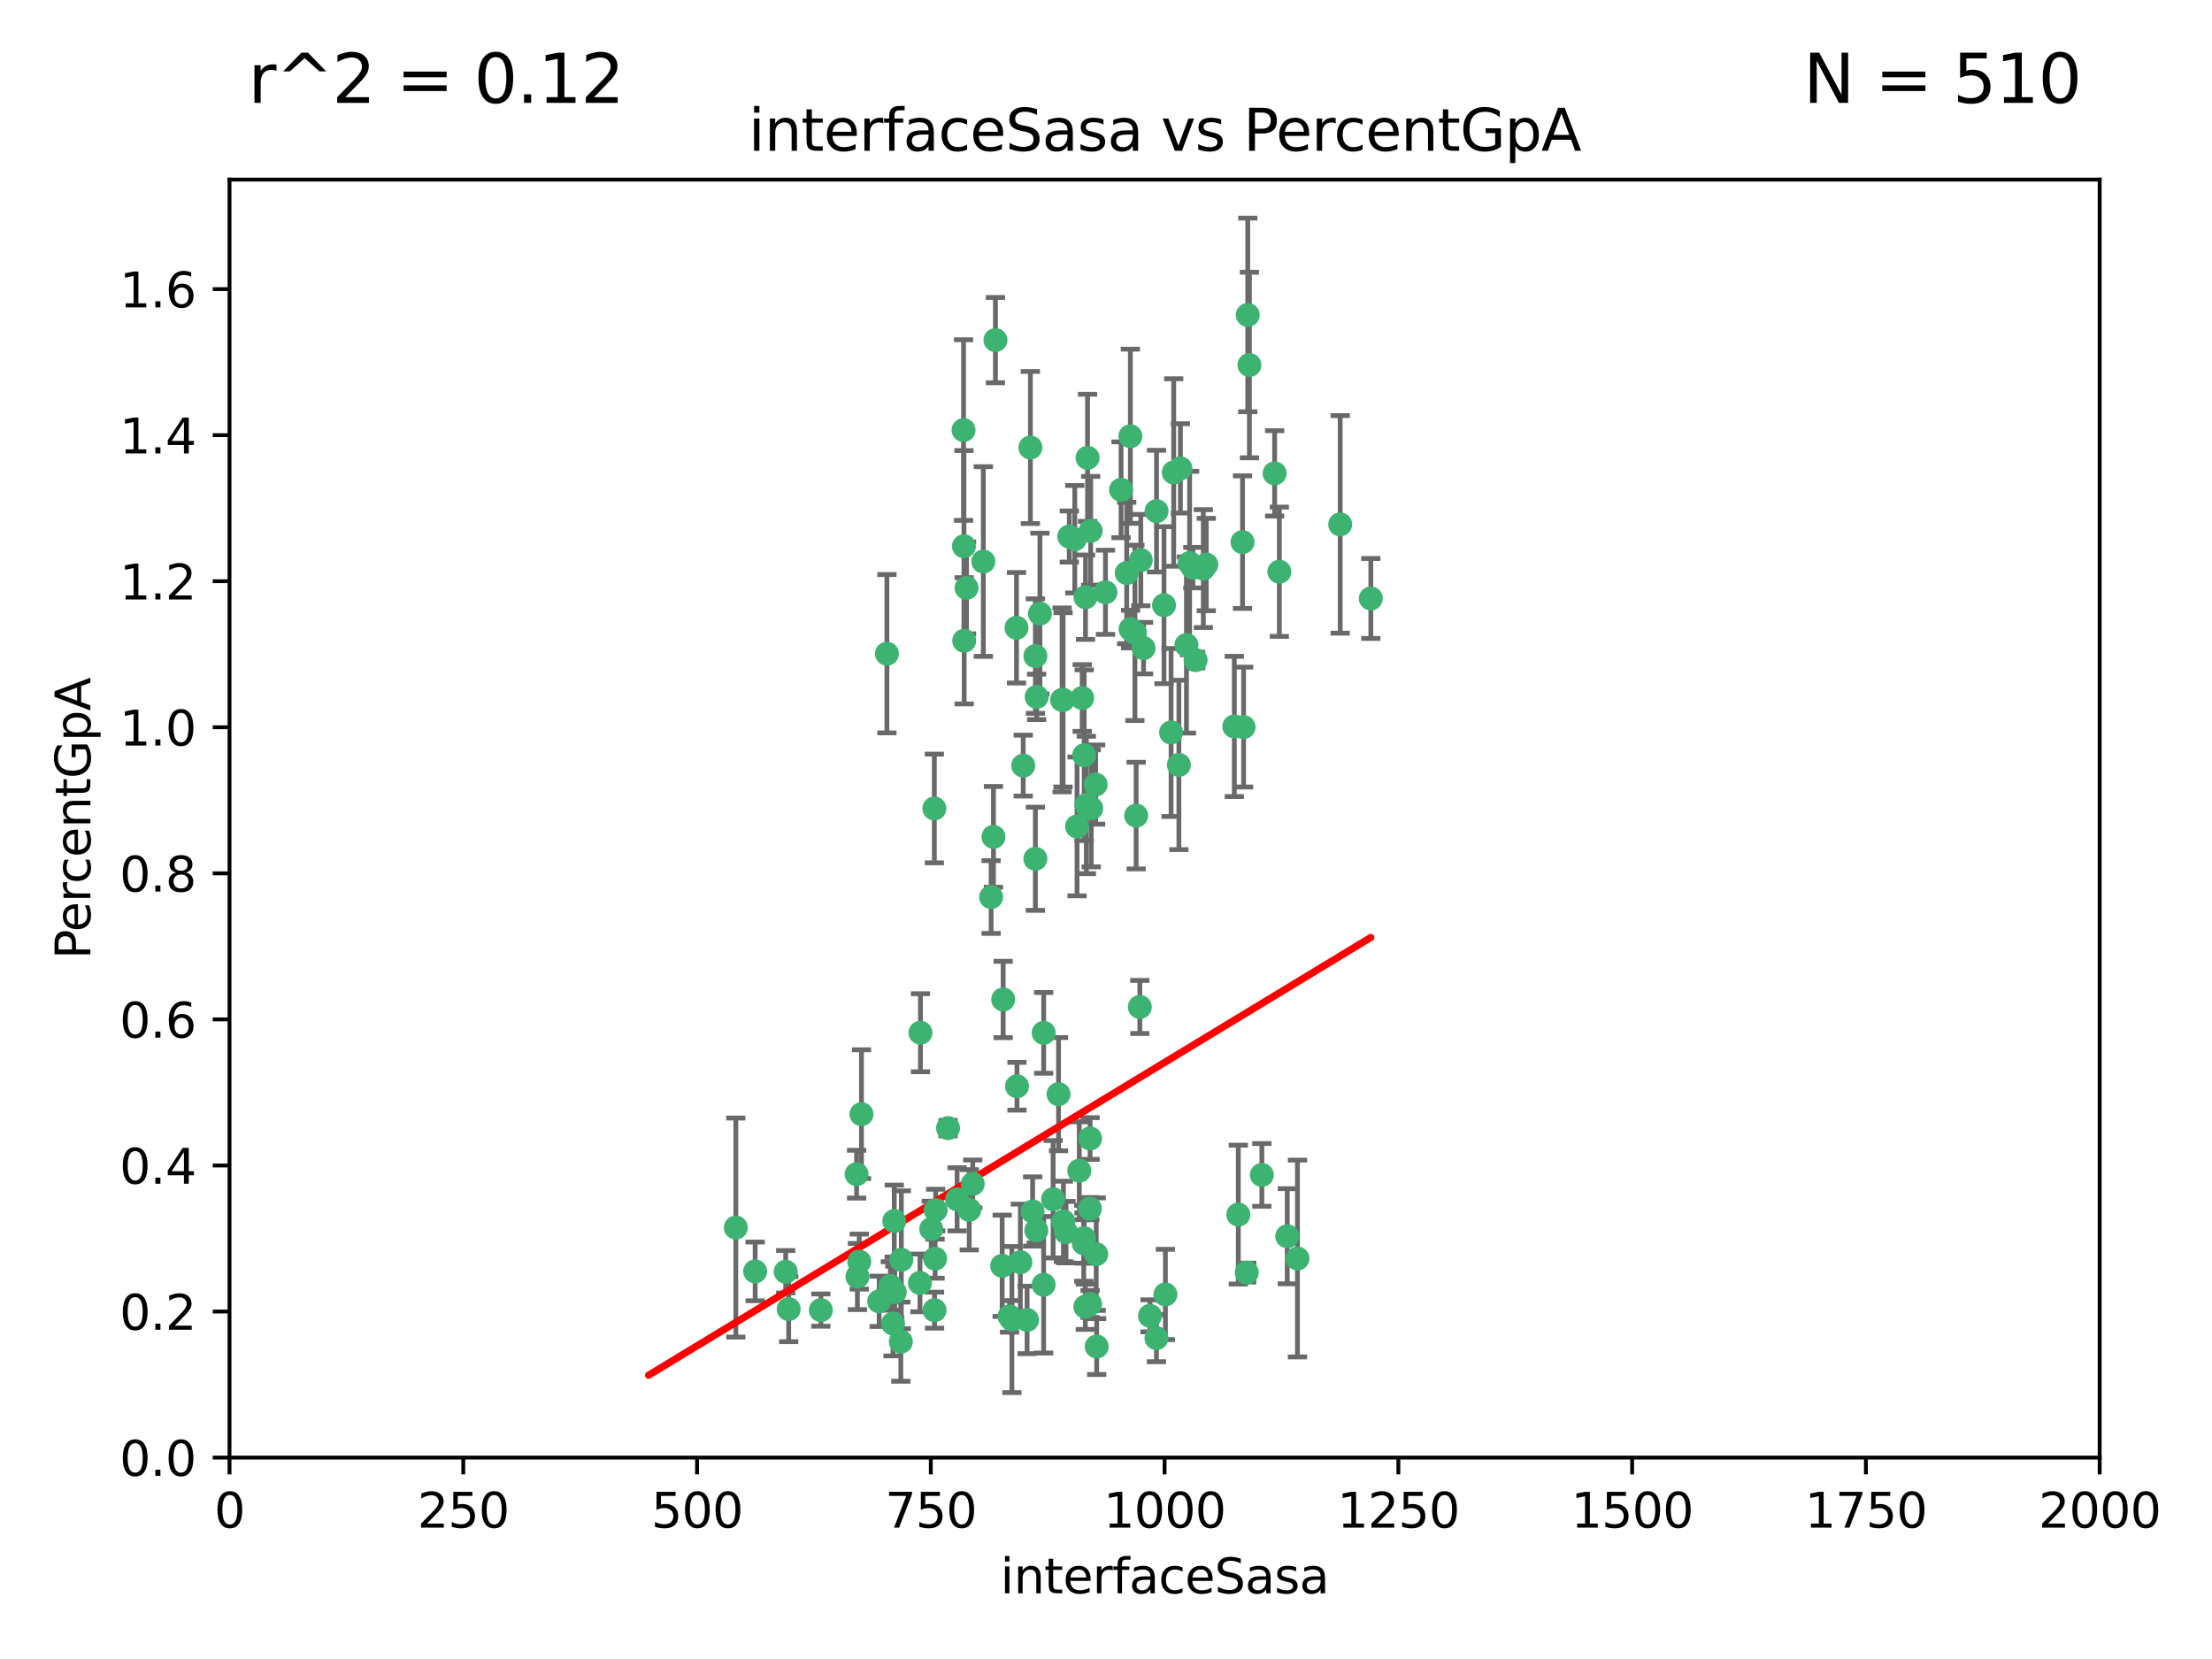 <?xml version="1.0" encoding="utf-8" standalone="no"?>
<!DOCTYPE svg PUBLIC "-//W3C//DTD SVG 1.1//EN"
  "http://www.w3.org/Graphics/SVG/1.1/DTD/svg11.dtd">
<svg xmlns:xlink="http://www.w3.org/1999/xlink" width="460.8pt" height="345.6pt" viewBox="0 0 460.8 345.6" xmlns="http://www.w3.org/2000/svg" version="1.1">
 <defs>
  <style type="text/css">*{stroke-linejoin: round; stroke-linecap: butt}</style>
 </defs>
 <g id="figure_1">
  <g id="patch_1">
   <path d="M 0 345.6 
L 460.8 345.6 
L 460.8 0 
L 0 0 
z
" style="fill: #ffffff"/>
  </g>
  <g id="axes_1">
   <g id="patch_2">
    <path d="M 47.81 303.64 
L 437.4 303.64 
L 437.4 37.411 
L 47.81 37.411 
z
" style="fill: #ffffff"/>
   </g>
   <g id="PathCollection_1">
    <defs>
     <path id="m234732bb23" d="M 0 1.118 
C 0.297 1.118 0.581 1 0.791 0.791 
C 1 0.581 1.118 0.297 1.118 0 
C 1.118 -0.297 1 -0.581 0.791 -0.791 
C 0.581 -1 0.297 -1.118 0 -1.118 
C -0.297 -1.118 -0.581 -1 -0.791 -0.791 
C -1 -0.581 -1.118 -0.297 -1.118 0 
C -1.118 0.297 -1 0.581 -0.791 0.791 
C -0.581 1 -0.297 1.118 0 1.118 
z
" style="stroke: #3cb371"/>
    </defs>
    <g clip-path="url(#p7a53750538)">
     <use xlink:href="#m234732bb23" x="258.839" y="112.935" style="fill: #3cb371; stroke: #3cb371"/>
     <use xlink:href="#m234732bb23" x="235.526" y="131.048" style="fill: #3cb371; stroke: #3cb371"/>
     <use xlink:href="#m234732bb23" x="235.476" y="90.88" style="fill: #3cb371; stroke: #3cb371"/>
     <use xlink:href="#m234732bb23" x="265.53" y="98.611" style="fill: #3cb371; stroke: #3cb371"/>
     <use xlink:href="#m234732bb23" x="222.751" y="111.768" style="fill: #3cb371; stroke: #3cb371"/>
     <use xlink:href="#m234732bb23" x="225.86" y="157.33" style="fill: #3cb371; stroke: #3cb371"/>
     <use xlink:href="#m234732bb23" x="234.714" y="119.368" style="fill: #3cb371; stroke: #3cb371"/>
     <use xlink:href="#m234732bb23" x="259.065" y="151.457" style="fill: #3cb371; stroke: #3cb371"/>
     <use xlink:href="#m234732bb23" x="259.932" y="65.606" style="fill: #3cb371; stroke: #3cb371"/>
     <use xlink:href="#m234732bb23" x="266.512" y="119.105" style="fill: #3cb371; stroke: #3cb371"/>
     <use xlink:href="#m234732bb23" x="211.757" y="130.776" style="fill: #3cb371; stroke: #3cb371"/>
     <use xlink:href="#m234732bb23" x="216.635" y="127.82" style="fill: #3cb371; stroke: #3cb371"/>
     <use xlink:href="#m234732bb23" x="163.676" y="264.927" style="fill: #3cb371; stroke: #3cb371"/>
     <use xlink:href="#m234732bb23" x="233.539" y="102.028" style="fill: #3cb371; stroke: #3cb371"/>
     <use xlink:href="#m234732bb23" x="244.508" y="98.431" style="fill: #3cb371; stroke: #3cb371"/>
     <use xlink:href="#m234732bb23" x="250.675" y="118.446" style="fill: #3cb371; stroke: #3cb371"/>
     <use xlink:href="#m234732bb23" x="214.648" y="93.226" style="fill: #3cb371; stroke: #3cb371"/>
     <use xlink:href="#m234732bb23" x="224.368" y="172.163" style="fill: #3cb371; stroke: #3cb371"/>
     <use xlink:href="#m234732bb23" x="221.458" y="145.786" style="fill: #3cb371; stroke: #3cb371"/>
     <use xlink:href="#m234732bb23" x="243.959" y="152.588" style="fill: #3cb371; stroke: #3cb371"/>
     <use xlink:href="#m234732bb23" x="226.133" y="124.404" style="fill: #3cb371; stroke: #3cb371"/>
     <use xlink:href="#m234732bb23" x="238.226" y="135.021" style="fill: #3cb371; stroke: #3cb371"/>
     <use xlink:href="#m234732bb23" x="245.585" y="159.342" style="fill: #3cb371; stroke: #3cb371"/>
     <use xlink:href="#m234732bb23" x="257.131" y="151.333" style="fill: #3cb371; stroke: #3cb371"/>
     <use xlink:href="#m234732bb23" x="247.82" y="117.288" style="fill: #3cb371; stroke: #3cb371"/>
     <use xlink:href="#m234732bb23" x="249.07" y="137.505" style="fill: #3cb371; stroke: #3cb371"/>
     <use xlink:href="#m234732bb23" x="247.161" y="134.369" style="fill: #3cb371; stroke: #3cb371"/>
     <use xlink:href="#m234732bb23" x="279.188" y="109.235" style="fill: #3cb371; stroke: #3cb371"/>
     <use xlink:href="#m234732bb23" x="236.422" y="131.834" style="fill: #3cb371; stroke: #3cb371"/>
     <use xlink:href="#m234732bb23" x="242.482" y="126.071" style="fill: #3cb371; stroke: #3cb371"/>
     <use xlink:href="#m234732bb23" x="220.511" y="227.931" style="fill: #3cb371; stroke: #3cb371"/>
     <use xlink:href="#m234732bb23" x="226.558" y="95.371" style="fill: #3cb371; stroke: #3cb371"/>
     <use xlink:href="#m234732bb23" x="200.806" y="113.783" style="fill: #3cb371; stroke: #3cb371"/>
     <use xlink:href="#m234732bb23" x="260.277" y="76.037" style="fill: #3cb371; stroke: #3cb371"/>
     <use xlink:href="#m234732bb23" x="251.287" y="117.606" style="fill: #3cb371; stroke: #3cb371"/>
     <use xlink:href="#m234732bb23" x="248.492" y="118.255" style="fill: #3cb371; stroke: #3cb371"/>
     <use xlink:href="#m234732bb23" x="215.885" y="256.3" style="fill: #3cb371; stroke: #3cb371"/>
     <use xlink:href="#m234732bb23" x="240.928" y="106.473" style="fill: #3cb371; stroke: #3cb371"/>
     <use xlink:href="#m234732bb23" x="223.897" y="112.334" style="fill: #3cb371; stroke: #3cb371"/>
     <use xlink:href="#m234732bb23" x="225.446" y="145.408" style="fill: #3cb371; stroke: #3cb371"/>
     <use xlink:href="#m234732bb23" x="230.29" y="123.385" style="fill: #3cb371; stroke: #3cb371"/>
     <use xlink:href="#m234732bb23" x="200.86" y="133.482" style="fill: #3cb371; stroke: #3cb371"/>
     <use xlink:href="#m234732bb23" x="217.42" y="215.161" style="fill: #3cb371; stroke: #3cb371"/>
     <use xlink:href="#m234732bb23" x="237.649" y="116.673" style="fill: #3cb371; stroke: #3cb371"/>
     <use xlink:href="#m234732bb23" x="259.72" y="265.1" style="fill: #3cb371; stroke: #3cb371"/>
     <use xlink:href="#m234732bb23" x="207.37" y="70.852" style="fill: #3cb371; stroke: #3cb371"/>
     <use xlink:href="#m234732bb23" x="262.866" y="244.761" style="fill: #3cb371; stroke: #3cb371"/>
     <use xlink:href="#m234732bb23" x="204.848" y="116.973" style="fill: #3cb371; stroke: #3cb371"/>
     <use xlink:href="#m234732bb23" x="187.661" y="279.494" style="fill: #3cb371; stroke: #3cb371"/>
     <use xlink:href="#m234732bb23" x="245.901" y="97.572" style="fill: #3cb371; stroke: #3cb371"/>
     <use xlink:href="#m234732bb23" x="285.569" y="124.669" style="fill: #3cb371; stroke: #3cb371"/>
     <use xlink:href="#m234732bb23" x="215.957" y="145.171" style="fill: #3cb371; stroke: #3cb371"/>
     <use xlink:href="#m234732bb23" x="194.641" y="168.419" style="fill: #3cb371; stroke: #3cb371"/>
     <use xlink:href="#m234732bb23" x="191.75" y="215.139" style="fill: #3cb371; stroke: #3cb371"/>
     <use xlink:href="#m234732bb23" x="184.761" y="136.178" style="fill: #3cb371; stroke: #3cb371"/>
     <use xlink:href="#m234732bb23" x="225.765" y="259.008" style="fill: #3cb371; stroke: #3cb371"/>
     <use xlink:href="#m234732bb23" x="194.921" y="252.077" style="fill: #3cb371; stroke: #3cb371"/>
     <use xlink:href="#m234732bb23" x="219.383" y="249.82" style="fill: #3cb371; stroke: #3cb371"/>
     <use xlink:href="#m234732bb23" x="228.364" y="261.264" style="fill: #3cb371; stroke: #3cb371"/>
     <use xlink:href="#m234732bb23" x="213.156" y="159.488" style="fill: #3cb371; stroke: #3cb371"/>
     <use xlink:href="#m234732bb23" x="200.726" y="89.586" style="fill: #3cb371; stroke: #3cb371"/>
     <use xlink:href="#m234732bb23" x="215.692" y="178.897" style="fill: #3cb371; stroke: #3cb371"/>
     <use xlink:href="#m234732bb23" x="194.683" y="272.937" style="fill: #3cb371; stroke: #3cb371"/>
     <use xlink:href="#m234732bb23" x="268.16" y="257.532" style="fill: #3cb371; stroke: #3cb371"/>
     <use xlink:href="#m234732bb23" x="228.237" y="163.438" style="fill: #3cb371; stroke: #3cb371"/>
     <use xlink:href="#m234732bb23" x="257.963" y="253.025" style="fill: #3cb371; stroke: #3cb371"/>
     <use xlink:href="#m234732bb23" x="225.816" y="257.919" style="fill: #3cb371; stroke: #3cb371"/>
     <use xlink:href="#m234732bb23" x="212.558" y="262.94" style="fill: #3cb371; stroke: #3cb371"/>
     <use xlink:href="#m234732bb23" x="202.643" y="246.63" style="fill: #3cb371; stroke: #3cb371"/>
     <use xlink:href="#m234732bb23" x="185.474" y="267.891" style="fill: #3cb371; stroke: #3cb371"/>
     <use xlink:href="#m234732bb23" x="227.088" y="237.168" style="fill: #3cb371; stroke: #3cb371"/>
     <use xlink:href="#m234732bb23" x="208.978" y="208.206" style="fill: #3cb371; stroke: #3cb371"/>
     <use xlink:href="#m234732bb23" x="239.57" y="274.113" style="fill: #3cb371; stroke: #3cb371"/>
     <use xlink:href="#m234732bb23" x="227.208" y="110.571" style="fill: #3cb371; stroke: #3cb371"/>
     <use xlink:href="#m234732bb23" x="222.068" y="256.676" style="fill: #3cb371; stroke: #3cb371"/>
     <use xlink:href="#m234732bb23" x="215.114" y="252.373" style="fill: #3cb371; stroke: #3cb371"/>
     <use xlink:href="#m234732bb23" x="227.082" y="271.637" style="fill: #3cb371; stroke: #3cb371"/>
     <use xlink:href="#m234732bb23" x="199.382" y="249.841" style="fill: #3cb371; stroke: #3cb371"/>
     <use xlink:href="#m234732bb23" x="191.645" y="267.252" style="fill: #3cb371; stroke: #3cb371"/>
     <use xlink:href="#m234732bb23" x="206.469" y="186.867" style="fill: #3cb371; stroke: #3cb371"/>
     <use xlink:href="#m234732bb23" x="215.692" y="136.674" style="fill: #3cb371; stroke: #3cb371"/>
     <use xlink:href="#m234732bb23" x="228.459" y="280.509" style="fill: #3cb371; stroke: #3cb371"/>
     <use xlink:href="#m234732bb23" x="193.994" y="256.024" style="fill: #3cb371; stroke: #3cb371"/>
     <use xlink:href="#m234732bb23" x="210.3" y="274.227" style="fill: #3cb371; stroke: #3cb371"/>
     <use xlink:href="#m234732bb23" x="186.037" y="275.735" style="fill: #3cb371; stroke: #3cb371"/>
     <use xlink:href="#m234732bb23" x="217.408" y="267.639" style="fill: #3cb371; stroke: #3cb371"/>
     <use xlink:href="#m234732bb23" x="236.683" y="169.899" style="fill: #3cb371; stroke: #3cb371"/>
     <use xlink:href="#m234732bb23" x="178.445" y="244.6" style="fill: #3cb371; stroke: #3cb371"/>
     <use xlink:href="#m234732bb23" x="206.956" y="174.332" style="fill: #3cb371; stroke: #3cb371"/>
     <use xlink:href="#m234732bb23" x="224.834" y="243.881" style="fill: #3cb371; stroke: #3cb371"/>
     <use xlink:href="#m234732bb23" x="270.285" y="262.172" style="fill: #3cb371; stroke: #3cb371"/>
     <use xlink:href="#m234732bb23" x="237.447" y="209.769" style="fill: #3cb371; stroke: #3cb371"/>
     <use xlink:href="#m234732bb23" x="186.391" y="269.167" style="fill: #3cb371; stroke: #3cb371"/>
     <use xlink:href="#m234732bb23" x="240.91" y="278.753" style="fill: #3cb371; stroke: #3cb371"/>
     <use xlink:href="#m234732bb23" x="211.857" y="226.286" style="fill: #3cb371; stroke: #3cb371"/>
     <use xlink:href="#m234732bb23" x="242.774" y="269.656" style="fill: #3cb371; stroke: #3cb371"/>
     <use xlink:href="#m234732bb23" x="227.327" y="168.396" style="fill: #3cb371; stroke: #3cb371"/>
     <use xlink:href="#m234732bb23" x="178.999" y="262.814" style="fill: #3cb371; stroke: #3cb371"/>
     <use xlink:href="#m234732bb23" x="194.796" y="262.2" style="fill: #3cb371; stroke: #3cb371"/>
     <use xlink:href="#m234732bb23" x="186.294" y="254.364" style="fill: #3cb371; stroke: #3cb371"/>
     <use xlink:href="#m234732bb23" x="183.15" y="271.09" style="fill: #3cb371; stroke: #3cb371"/>
     <use xlink:href="#m234732bb23" x="221.254" y="145.801" style="fill: #3cb371; stroke: #3cb371"/>
     <use xlink:href="#m234732bb23" x="210.795" y="274.884" style="fill: #3cb371; stroke: #3cb371"/>
     <use xlink:href="#m234732bb23" x="179.464" y="232.101" style="fill: #3cb371; stroke: #3cb371"/>
     <use xlink:href="#m234732bb23" x="164.297" y="272.711" style="fill: #3cb371; stroke: #3cb371"/>
     <use xlink:href="#m234732bb23" x="187.764" y="262.443" style="fill: #3cb371; stroke: #3cb371"/>
     <use xlink:href="#m234732bb23" x="226.307" y="167.688" style="fill: #3cb371; stroke: #3cb371"/>
     <use xlink:href="#m234732bb23" x="226.092" y="272.218" style="fill: #3cb371; stroke: #3cb371"/>
     <use xlink:href="#m234732bb23" x="201.345" y="122.465" style="fill: #3cb371; stroke: #3cb371"/>
     <use xlink:href="#m234732bb23" x="157.316" y="264.858" style="fill: #3cb371; stroke: #3cb371"/>
     <use xlink:href="#m234732bb23" x="213.96" y="274.965" style="fill: #3cb371; stroke: #3cb371"/>
     <use xlink:href="#m234732bb23" x="178.615" y="265.923" style="fill: #3cb371; stroke: #3cb371"/>
     <use xlink:href="#m234732bb23" x="208.769" y="263.681" style="fill: #3cb371; stroke: #3cb371"/>
     <use xlink:href="#m234732bb23" x="201.905" y="252.015" style="fill: #3cb371; stroke: #3cb371"/>
     <use xlink:href="#m234732bb23" x="227.039" y="251.785" style="fill: #3cb371; stroke: #3cb371"/>
     <use xlink:href="#m234732bb23" x="171" y="272.918" style="fill: #3cb371; stroke: #3cb371"/>
     <use xlink:href="#m234732bb23" x="197.496" y="235.004" style="fill: #3cb371; stroke: #3cb371"/>
     <use xlink:href="#m234732bb23" x="153.282" y="255.723" style="fill: #3cb371; stroke: #3cb371"/>
     <use xlink:href="#m234732bb23" x="221.53" y="254.441" style="fill: #3cb371; stroke: #3cb371"/>
    </g>
   </g>
   <g id="matplotlib.axis_1">
    <g id="xtick_1">
     <g id="line2d_1">
      <defs>
       <path id="mf397731cbf" d="M 0 0 
L 0 3.5 
" style="stroke: #000000; stroke-width: 0.8"/>
      </defs>
      <g>
       <use xlink:href="#mf397731cbf" x="47.81" y="303.64" style="stroke: #000000; stroke-width: 0.8"/>
      </g>
     </g>
     <g id="text_1">
      <!-- 0 -->
      <g transform="translate(44.629 318.238)scale(0.1 -0.1)">
       <defs>
        <path id="DejaVuSans-30" d="M 2034 4250 
Q 1547 4250 1301 3770 
Q 1056 3291 1056 2328 
Q 1056 1369 1301 889 
Q 1547 409 2034 409 
Q 2525 409 2770 889 
Q 3016 1369 3016 2328 
Q 3016 3291 2770 3770 
Q 2525 4250 2034 4250 
z
M 2034 4750 
Q 2819 4750 3233 4129 
Q 3647 3509 3647 2328 
Q 3647 1150 3233 529 
Q 2819 -91 2034 -91 
Q 1250 -91 836 529 
Q 422 1150 422 2328 
Q 422 3509 836 4129 
Q 1250 4750 2034 4750 
z
" transform="scale(0.016)"/>
       </defs>
       <use xlink:href="#DejaVuSans-30"/>
      </g>
     </g>
    </g>
    <g id="xtick_2">
     <g id="line2d_2">
      <g>
       <use xlink:href="#mf397731cbf" x="96.509" y="303.64" style="stroke: #000000; stroke-width: 0.8"/>
      </g>
     </g>
     <g id="text_2">
      <!-- 250 -->
      <g transform="translate(86.965 318.238)scale(0.1 -0.1)">
       <defs>
        <path id="DejaVuSans-32" d="M 1228 531 
L 3431 531 
L 3431 0 
L 469 0 
L 469 531 
Q 828 903 1448 1529 
Q 2069 2156 2228 2338 
Q 2531 2678 2651 2914 
Q 2772 3150 2772 3378 
Q 2772 3750 2511 3984 
Q 2250 4219 1831 4219 
Q 1534 4219 1204 4116 
Q 875 4013 500 3803 
L 500 4441 
Q 881 4594 1212 4672 
Q 1544 4750 1819 4750 
Q 2544 4750 2975 4387 
Q 3406 4025 3406 3419 
Q 3406 3131 3298 2873 
Q 3191 2616 2906 2266 
Q 2828 2175 2409 1742 
Q 1991 1309 1228 531 
z
" transform="scale(0.016)"/>
        <path id="DejaVuSans-35" d="M 691 4666 
L 3169 4666 
L 3169 4134 
L 1269 4134 
L 1269 2991 
Q 1406 3038 1543 3061 
Q 1681 3084 1819 3084 
Q 2600 3084 3056 2656 
Q 3513 2228 3513 1497 
Q 3513 744 3044 326 
Q 2575 -91 1722 -91 
Q 1428 -91 1123 -41 
Q 819 9 494 109 
L 494 744 
Q 775 591 1075 516 
Q 1375 441 1709 441 
Q 2250 441 2565 725 
Q 2881 1009 2881 1497 
Q 2881 1984 2565 2268 
Q 2250 2553 1709 2553 
Q 1456 2553 1204 2497 
Q 953 2441 691 2322 
L 691 4666 
z
" transform="scale(0.016)"/>
       </defs>
       <use xlink:href="#DejaVuSans-32"/>
       <use xlink:href="#DejaVuSans-35" x="63.623"/>
       <use xlink:href="#DejaVuSans-30" x="127.246"/>
      </g>
     </g>
    </g>
    <g id="xtick_3">
     <g id="line2d_3">
      <g>
       <use xlink:href="#mf397731cbf" x="145.208" y="303.64" style="stroke: #000000; stroke-width: 0.8"/>
      </g>
     </g>
     <g id="text_3">
      <!-- 500 -->
      <g transform="translate(135.664 318.238)scale(0.1 -0.1)">
       <use xlink:href="#DejaVuSans-35"/>
       <use xlink:href="#DejaVuSans-30" x="63.623"/>
       <use xlink:href="#DejaVuSans-30" x="127.246"/>
      </g>
     </g>
    </g>
    <g id="xtick_4">
     <g id="line2d_4">
      <g>
       <use xlink:href="#mf397731cbf" x="193.906" y="303.64" style="stroke: #000000; stroke-width: 0.8"/>
      </g>
     </g>
     <g id="text_4">
      <!-- 750 -->
      <g transform="translate(184.363 318.238)scale(0.1 -0.1)">
       <defs>
        <path id="DejaVuSans-37" d="M 525 4666 
L 3525 4666 
L 3525 4397 
L 1831 0 
L 1172 0 
L 2766 4134 
L 525 4134 
L 525 4666 
z
" transform="scale(0.016)"/>
       </defs>
       <use xlink:href="#DejaVuSans-37"/>
       <use xlink:href="#DejaVuSans-35" x="63.623"/>
       <use xlink:href="#DejaVuSans-30" x="127.246"/>
      </g>
     </g>
    </g>
    <g id="xtick_5">
     <g id="line2d_5">
      <g>
       <use xlink:href="#mf397731cbf" x="242.605" y="303.64" style="stroke: #000000; stroke-width: 0.8"/>
      </g>
     </g>
     <g id="text_5">
      <!-- 1000 -->
      <g transform="translate(229.88 318.238)scale(0.1 -0.1)">
       <defs>
        <path id="DejaVuSans-31" d="M 794 531 
L 1825 531 
L 1825 4091 
L 703 3866 
L 703 4441 
L 1819 4666 
L 2450 4666 
L 2450 531 
L 3481 531 
L 3481 0 
L 794 0 
L 794 531 
z
" transform="scale(0.016)"/>
       </defs>
       <use xlink:href="#DejaVuSans-31"/>
       <use xlink:href="#DejaVuSans-30" x="63.623"/>
       <use xlink:href="#DejaVuSans-30" x="127.246"/>
       <use xlink:href="#DejaVuSans-30" x="190.869"/>
      </g>
     </g>
    </g>
    <g id="xtick_6">
     <g id="line2d_6">
      <g>
       <use xlink:href="#mf397731cbf" x="291.304" y="303.64" style="stroke: #000000; stroke-width: 0.8"/>
      </g>
     </g>
     <g id="text_6">
      <!-- 1250 -->
      <g transform="translate(278.579 318.238)scale(0.1 -0.1)">
       <use xlink:href="#DejaVuSans-31"/>
       <use xlink:href="#DejaVuSans-32" x="63.623"/>
       <use xlink:href="#DejaVuSans-35" x="127.246"/>
       <use xlink:href="#DejaVuSans-30" x="190.869"/>
      </g>
     </g>
    </g>
    <g id="xtick_7">
     <g id="line2d_7">
      <g>
       <use xlink:href="#mf397731cbf" x="340.002" y="303.64" style="stroke: #000000; stroke-width: 0.8"/>
      </g>
     </g>
     <g id="text_7">
      <!-- 1500 -->
      <g transform="translate(327.277 318.238)scale(0.1 -0.1)">
       <use xlink:href="#DejaVuSans-31"/>
       <use xlink:href="#DejaVuSans-35" x="63.623"/>
       <use xlink:href="#DejaVuSans-30" x="127.246"/>
       <use xlink:href="#DejaVuSans-30" x="190.869"/>
      </g>
     </g>
    </g>
    <g id="xtick_8">
     <g id="line2d_8">
      <g>
       <use xlink:href="#mf397731cbf" x="388.701" y="303.64" style="stroke: #000000; stroke-width: 0.8"/>
      </g>
     </g>
     <g id="text_8">
      <!-- 1750 -->
      <g transform="translate(375.976 318.238)scale(0.1 -0.1)">
       <use xlink:href="#DejaVuSans-31"/>
       <use xlink:href="#DejaVuSans-37" x="63.623"/>
       <use xlink:href="#DejaVuSans-35" x="127.246"/>
       <use xlink:href="#DejaVuSans-30" x="190.869"/>
      </g>
     </g>
    </g>
    <g id="xtick_9">
     <g id="line2d_9">
      <g>
       <use xlink:href="#mf397731cbf" x="437.4" y="303.64" style="stroke: #000000; stroke-width: 0.8"/>
      </g>
     </g>
     <g id="text_9">
      <!-- 2000 -->
      <g transform="translate(424.675 318.238)scale(0.1 -0.1)">
       <use xlink:href="#DejaVuSans-32"/>
       <use xlink:href="#DejaVuSans-30" x="63.623"/>
       <use xlink:href="#DejaVuSans-30" x="127.246"/>
       <use xlink:href="#DejaVuSans-30" x="190.869"/>
      </g>
     </g>
    </g>
    <g id="text_10">
     <!-- interfaceSasa -->
     <g transform="translate(208.398 331.917)scale(0.1 -0.1)">
      <defs>
       <path id="DejaVuSans-69" d="M 603 3500 
L 1178 3500 
L 1178 0 
L 603 0 
L 603 3500 
z
M 603 4863 
L 1178 4863 
L 1178 4134 
L 603 4134 
L 603 4863 
z
" transform="scale(0.016)"/>
       <path id="DejaVuSans-6e" d="M 3513 2113 
L 3513 0 
L 2938 0 
L 2938 2094 
Q 2938 2591 2744 2837 
Q 2550 3084 2163 3084 
Q 1697 3084 1428 2787 
Q 1159 2491 1159 1978 
L 1159 0 
L 581 0 
L 581 3500 
L 1159 3500 
L 1159 2956 
Q 1366 3272 1645 3428 
Q 1925 3584 2291 3584 
Q 2894 3584 3203 3211 
Q 3513 2838 3513 2113 
z
" transform="scale(0.016)"/>
       <path id="DejaVuSans-74" d="M 1172 4494 
L 1172 3500 
L 2356 3500 
L 2356 3053 
L 1172 3053 
L 1172 1153 
Q 1172 725 1289 603 
Q 1406 481 1766 481 
L 2356 481 
L 2356 0 
L 1766 0 
Q 1100 0 847 248 
Q 594 497 594 1153 
L 594 3053 
L 172 3053 
L 172 3500 
L 594 3500 
L 594 4494 
L 1172 4494 
z
" transform="scale(0.016)"/>
       <path id="DejaVuSans-65" d="M 3597 1894 
L 3597 1613 
L 953 1613 
Q 991 1019 1311 708 
Q 1631 397 2203 397 
Q 2534 397 2845 478 
Q 3156 559 3463 722 
L 3463 178 
Q 3153 47 2828 -22 
Q 2503 -91 2169 -91 
Q 1331 -91 842 396 
Q 353 884 353 1716 
Q 353 2575 817 3079 
Q 1281 3584 2069 3584 
Q 2775 3584 3186 3129 
Q 3597 2675 3597 1894 
z
M 3022 2063 
Q 3016 2534 2758 2815 
Q 2500 3097 2075 3097 
Q 1594 3097 1305 2825 
Q 1016 2553 972 2059 
L 3022 2063 
z
" transform="scale(0.016)"/>
       <path id="DejaVuSans-72" d="M 2631 2963 
Q 2534 3019 2420 3045 
Q 2306 3072 2169 3072 
Q 1681 3072 1420 2755 
Q 1159 2438 1159 1844 
L 1159 0 
L 581 0 
L 581 3500 
L 1159 3500 
L 1159 2956 
Q 1341 3275 1631 3429 
Q 1922 3584 2338 3584 
Q 2397 3584 2469 3576 
Q 2541 3569 2628 3553 
L 2631 2963 
z
" transform="scale(0.016)"/>
       <path id="DejaVuSans-66" d="M 2375 4863 
L 2375 4384 
L 1825 4384 
Q 1516 4384 1395 4259 
Q 1275 4134 1275 3809 
L 1275 3500 
L 2222 3500 
L 2222 3053 
L 1275 3053 
L 1275 0 
L 697 0 
L 697 3053 
L 147 3053 
L 147 3500 
L 697 3500 
L 697 3744 
Q 697 4328 969 4595 
Q 1241 4863 1831 4863 
L 2375 4863 
z
" transform="scale(0.016)"/>
       <path id="DejaVuSans-61" d="M 2194 1759 
Q 1497 1759 1228 1600 
Q 959 1441 959 1056 
Q 959 750 1161 570 
Q 1363 391 1709 391 
Q 2188 391 2477 730 
Q 2766 1069 2766 1631 
L 2766 1759 
L 2194 1759 
z
M 3341 1997 
L 3341 0 
L 2766 0 
L 2766 531 
Q 2569 213 2275 61 
Q 1981 -91 1556 -91 
Q 1019 -91 701 211 
Q 384 513 384 1019 
Q 384 1609 779 1909 
Q 1175 2209 1959 2209 
L 2766 2209 
L 2766 2266 
Q 2766 2663 2505 2880 
Q 2244 3097 1772 3097 
Q 1472 3097 1187 3025 
Q 903 2953 641 2809 
L 641 3341 
Q 956 3463 1253 3523 
Q 1550 3584 1831 3584 
Q 2591 3584 2966 3190 
Q 3341 2797 3341 1997 
z
" transform="scale(0.016)"/>
       <path id="DejaVuSans-63" d="M 3122 3366 
L 3122 2828 
Q 2878 2963 2633 3030 
Q 2388 3097 2138 3097 
Q 1578 3097 1268 2742 
Q 959 2388 959 1747 
Q 959 1106 1268 751 
Q 1578 397 2138 397 
Q 2388 397 2633 464 
Q 2878 531 3122 666 
L 3122 134 
Q 2881 22 2623 -34 
Q 2366 -91 2075 -91 
Q 1284 -91 818 406 
Q 353 903 353 1747 
Q 353 2603 823 3093 
Q 1294 3584 2113 3584 
Q 2378 3584 2631 3529 
Q 2884 3475 3122 3366 
z
" transform="scale(0.016)"/>
       <path id="DejaVuSans-53" d="M 3425 4513 
L 3425 3897 
Q 3066 4069 2747 4153 
Q 2428 4238 2131 4238 
Q 1616 4238 1336 4038 
Q 1056 3838 1056 3469 
Q 1056 3159 1242 3001 
Q 1428 2844 1947 2747 
L 2328 2669 
Q 3034 2534 3370 2195 
Q 3706 1856 3706 1288 
Q 3706 609 3251 259 
Q 2797 -91 1919 -91 
Q 1588 -91 1214 -16 
Q 841 59 441 206 
L 441 856 
Q 825 641 1194 531 
Q 1563 422 1919 422 
Q 2459 422 2753 634 
Q 3047 847 3047 1241 
Q 3047 1584 2836 1778 
Q 2625 1972 2144 2069 
L 1759 2144 
Q 1053 2284 737 2584 
Q 422 2884 422 3419 
Q 422 4038 858 4394 
Q 1294 4750 2059 4750 
Q 2388 4750 2728 4690 
Q 3069 4631 3425 4513 
z
" transform="scale(0.016)"/>
       <path id="DejaVuSans-73" d="M 2834 3397 
L 2834 2853 
Q 2591 2978 2328 3040 
Q 2066 3103 1784 3103 
Q 1356 3103 1142 2972 
Q 928 2841 928 2578 
Q 928 2378 1081 2264 
Q 1234 2150 1697 2047 
L 1894 2003 
Q 2506 1872 2764 1633 
Q 3022 1394 3022 966 
Q 3022 478 2636 193 
Q 2250 -91 1575 -91 
Q 1294 -91 989 -36 
Q 684 19 347 128 
L 347 722 
Q 666 556 975 473 
Q 1284 391 1588 391 
Q 1994 391 2212 530 
Q 2431 669 2431 922 
Q 2431 1156 2273 1281 
Q 2116 1406 1581 1522 
L 1381 1569 
Q 847 1681 609 1914 
Q 372 2147 372 2553 
Q 372 3047 722 3315 
Q 1072 3584 1716 3584 
Q 2034 3584 2315 3537 
Q 2597 3491 2834 3397 
z
" transform="scale(0.016)"/>
      </defs>
      <use xlink:href="#DejaVuSans-69"/>
      <use xlink:href="#DejaVuSans-6e" x="27.783"/>
      <use xlink:href="#DejaVuSans-74" x="91.162"/>
      <use xlink:href="#DejaVuSans-65" x="130.371"/>
      <use xlink:href="#DejaVuSans-72" x="191.895"/>
      <use xlink:href="#DejaVuSans-66" x="233.008"/>
      <use xlink:href="#DejaVuSans-61" x="268.213"/>
      <use xlink:href="#DejaVuSans-63" x="329.492"/>
      <use xlink:href="#DejaVuSans-65" x="384.473"/>
      <use xlink:href="#DejaVuSans-53" x="445.996"/>
      <use xlink:href="#DejaVuSans-61" x="509.473"/>
      <use xlink:href="#DejaVuSans-73" x="570.752"/>
      <use xlink:href="#DejaVuSans-61" x="622.852"/>
     </g>
    </g>
   </g>
   <g id="matplotlib.axis_2">
    <g id="ytick_1">
     <g id="line2d_10">
      <defs>
       <path id="m976d7549cb" d="M 0 0 
L -3.5 0 
" style="stroke: #000000; stroke-width: 0.8"/>
      </defs>
      <g>
       <use xlink:href="#m976d7549cb" x="47.81" y="303.64" style="stroke: #000000; stroke-width: 0.8"/>
      </g>
     </g>
     <g id="text_11">
      <!-- 0.0 -->
      <g transform="translate(24.907 307.439)scale(0.1 -0.1)">
       <defs>
        <path id="DejaVuSans-2e" d="M 684 794 
L 1344 794 
L 1344 0 
L 684 0 
L 684 794 
z
" transform="scale(0.016)"/>
       </defs>
       <use xlink:href="#DejaVuSans-30"/>
       <use xlink:href="#DejaVuSans-2e" x="63.623"/>
       <use xlink:href="#DejaVuSans-30" x="95.41"/>
      </g>
     </g>
    </g>
    <g id="ytick_2">
     <g id="line2d_11">
      <g>
       <use xlink:href="#m976d7549cb" x="47.81" y="273.214" style="stroke: #000000; stroke-width: 0.8"/>
      </g>
     </g>
     <g id="text_12">
      <!-- 0.2 -->
      <g transform="translate(24.907 277.013)scale(0.1 -0.1)">
       <use xlink:href="#DejaVuSans-30"/>
       <use xlink:href="#DejaVuSans-2e" x="63.623"/>
       <use xlink:href="#DejaVuSans-32" x="95.41"/>
      </g>
     </g>
    </g>
    <g id="ytick_3">
     <g id="line2d_12">
      <g>
       <use xlink:href="#m976d7549cb" x="47.81" y="242.788" style="stroke: #000000; stroke-width: 0.8"/>
      </g>
     </g>
     <g id="text_13">
      <!-- 0.4 -->
      <g transform="translate(24.907 246.587)scale(0.1 -0.1)">
       <defs>
        <path id="DejaVuSans-34" d="M 2419 4116 
L 825 1625 
L 2419 1625 
L 2419 4116 
z
M 2253 4666 
L 3047 4666 
L 3047 1625 
L 3713 1625 
L 3713 1100 
L 3047 1100 
L 3047 0 
L 2419 0 
L 2419 1100 
L 313 1100 
L 313 1709 
L 2253 4666 
z
" transform="scale(0.016)"/>
       </defs>
       <use xlink:href="#DejaVuSans-30"/>
       <use xlink:href="#DejaVuSans-2e" x="63.623"/>
       <use xlink:href="#DejaVuSans-34" x="95.41"/>
      </g>
     </g>
    </g>
    <g id="ytick_4">
     <g id="line2d_13">
      <g>
       <use xlink:href="#m976d7549cb" x="47.81" y="212.362" style="stroke: #000000; stroke-width: 0.8"/>
      </g>
     </g>
     <g id="text_14">
      <!-- 0.6 -->
      <g transform="translate(24.907 216.161)scale(0.1 -0.1)">
       <defs>
        <path id="DejaVuSans-36" d="M 2113 2584 
Q 1688 2584 1439 2293 
Q 1191 2003 1191 1497 
Q 1191 994 1439 701 
Q 1688 409 2113 409 
Q 2538 409 2786 701 
Q 3034 994 3034 1497 
Q 3034 2003 2786 2293 
Q 2538 2584 2113 2584 
z
M 3366 4563 
L 3366 3988 
Q 3128 4100 2886 4159 
Q 2644 4219 2406 4219 
Q 1781 4219 1451 3797 
Q 1122 3375 1075 2522 
Q 1259 2794 1537 2939 
Q 1816 3084 2150 3084 
Q 2853 3084 3261 2657 
Q 3669 2231 3669 1497 
Q 3669 778 3244 343 
Q 2819 -91 2113 -91 
Q 1303 -91 875 529 
Q 447 1150 447 2328 
Q 447 3434 972 4092 
Q 1497 4750 2381 4750 
Q 2619 4750 2861 4703 
Q 3103 4656 3366 4563 
z
" transform="scale(0.016)"/>
       </defs>
       <use xlink:href="#DejaVuSans-30"/>
       <use xlink:href="#DejaVuSans-2e" x="63.623"/>
       <use xlink:href="#DejaVuSans-36" x="95.41"/>
      </g>
     </g>
    </g>
    <g id="ytick_5">
     <g id="line2d_14">
      <g>
       <use xlink:href="#m976d7549cb" x="47.81" y="181.935" style="stroke: #000000; stroke-width: 0.8"/>
      </g>
     </g>
     <g id="text_15">
      <!-- 0.8 -->
      <g transform="translate(24.907 185.735)scale(0.1 -0.1)">
       <defs>
        <path id="DejaVuSans-38" d="M 2034 2216 
Q 1584 2216 1326 1975 
Q 1069 1734 1069 1313 
Q 1069 891 1326 650 
Q 1584 409 2034 409 
Q 2484 409 2743 651 
Q 3003 894 3003 1313 
Q 3003 1734 2745 1975 
Q 2488 2216 2034 2216 
z
M 1403 2484 
Q 997 2584 770 2862 
Q 544 3141 544 3541 
Q 544 4100 942 4425 
Q 1341 4750 2034 4750 
Q 2731 4750 3128 4425 
Q 3525 4100 3525 3541 
Q 3525 3141 3298 2862 
Q 3072 2584 2669 2484 
Q 3125 2378 3379 2068 
Q 3634 1759 3634 1313 
Q 3634 634 3220 271 
Q 2806 -91 2034 -91 
Q 1263 -91 848 271 
Q 434 634 434 1313 
Q 434 1759 690 2068 
Q 947 2378 1403 2484 
z
M 1172 3481 
Q 1172 3119 1398 2916 
Q 1625 2713 2034 2713 
Q 2441 2713 2670 2916 
Q 2900 3119 2900 3481 
Q 2900 3844 2670 4047 
Q 2441 4250 2034 4250 
Q 1625 4250 1398 4047 
Q 1172 3844 1172 3481 
z
" transform="scale(0.016)"/>
       </defs>
       <use xlink:href="#DejaVuSans-30"/>
       <use xlink:href="#DejaVuSans-2e" x="63.623"/>
       <use xlink:href="#DejaVuSans-38" x="95.41"/>
      </g>
     </g>
    </g>
    <g id="ytick_6">
     <g id="line2d_15">
      <g>
       <use xlink:href="#m976d7549cb" x="47.81" y="151.509" style="stroke: #000000; stroke-width: 0.8"/>
      </g>
     </g>
     <g id="text_16">
      <!-- 1.0 -->
      <g transform="translate(24.907 155.308)scale(0.1 -0.1)">
       <use xlink:href="#DejaVuSans-31"/>
       <use xlink:href="#DejaVuSans-2e" x="63.623"/>
       <use xlink:href="#DejaVuSans-30" x="95.41"/>
      </g>
     </g>
    </g>
    <g id="ytick_7">
     <g id="line2d_16">
      <g>
       <use xlink:href="#m976d7549cb" x="47.81" y="121.083" style="stroke: #000000; stroke-width: 0.8"/>
      </g>
     </g>
     <g id="text_17">
      <!-- 1.2 -->
      <g transform="translate(24.907 124.882)scale(0.1 -0.1)">
       <use xlink:href="#DejaVuSans-31"/>
       <use xlink:href="#DejaVuSans-2e" x="63.623"/>
       <use xlink:href="#DejaVuSans-32" x="95.41"/>
      </g>
     </g>
    </g>
    <g id="ytick_8">
     <g id="line2d_17">
      <g>
       <use xlink:href="#m976d7549cb" x="47.81" y="90.657" style="stroke: #000000; stroke-width: 0.8"/>
      </g>
     </g>
     <g id="text_18">
      <!-- 1.4 -->
      <g transform="translate(24.907 94.456)scale(0.1 -0.1)">
       <use xlink:href="#DejaVuSans-31"/>
       <use xlink:href="#DejaVuSans-2e" x="63.623"/>
       <use xlink:href="#DejaVuSans-34" x="95.41"/>
      </g>
     </g>
    </g>
    <g id="ytick_9">
     <g id="line2d_18">
      <g>
       <use xlink:href="#m976d7549cb" x="47.81" y="60.231" style="stroke: #000000; stroke-width: 0.8"/>
      </g>
     </g>
     <g id="text_19">
      <!-- 1.6 -->
      <g transform="translate(24.907 64.03)scale(0.1 -0.1)">
       <use xlink:href="#DejaVuSans-31"/>
       <use xlink:href="#DejaVuSans-2e" x="63.623"/>
       <use xlink:href="#DejaVuSans-36" x="95.41"/>
      </g>
     </g>
    </g>
    <g id="text_20">
     <!-- PercentGpA -->
     <g transform="translate(18.827 199.802)rotate(-90)scale(0.1 -0.1)">
      <defs>
       <path id="DejaVuSans-50" d="M 1259 4147 
L 1259 2394 
L 2053 2394 
Q 2494 2394 2734 2622 
Q 2975 2850 2975 3272 
Q 2975 3691 2734 3919 
Q 2494 4147 2053 4147 
L 1259 4147 
z
M 628 4666 
L 2053 4666 
Q 2838 4666 3239 4311 
Q 3641 3956 3641 3272 
Q 3641 2581 3239 2228 
Q 2838 1875 2053 1875 
L 1259 1875 
L 1259 0 
L 628 0 
L 628 4666 
z
" transform="scale(0.016)"/>
       <path id="DejaVuSans-47" d="M 3809 666 
L 3809 1919 
L 2778 1919 
L 2778 2438 
L 4434 2438 
L 4434 434 
Q 4069 175 3628 42 
Q 3188 -91 2688 -91 
Q 1594 -91 976 548 
Q 359 1188 359 2328 
Q 359 3472 976 4111 
Q 1594 4750 2688 4750 
Q 3144 4750 3555 4637 
Q 3966 4525 4313 4306 
L 4313 3634 
Q 3963 3931 3569 4081 
Q 3175 4231 2741 4231 
Q 1884 4231 1454 3753 
Q 1025 3275 1025 2328 
Q 1025 1384 1454 906 
Q 1884 428 2741 428 
Q 3075 428 3337 486 
Q 3600 544 3809 666 
z
" transform="scale(0.016)"/>
       <path id="DejaVuSans-70" d="M 1159 525 
L 1159 -1331 
L 581 -1331 
L 581 3500 
L 1159 3500 
L 1159 2969 
Q 1341 3281 1617 3432 
Q 1894 3584 2278 3584 
Q 2916 3584 3314 3078 
Q 3713 2572 3713 1747 
Q 3713 922 3314 415 
Q 2916 -91 2278 -91 
Q 1894 -91 1617 61 
Q 1341 213 1159 525 
z
M 3116 1747 
Q 3116 2381 2855 2742 
Q 2594 3103 2138 3103 
Q 1681 3103 1420 2742 
Q 1159 2381 1159 1747 
Q 1159 1113 1420 752 
Q 1681 391 2138 391 
Q 2594 391 2855 752 
Q 3116 1113 3116 1747 
z
" transform="scale(0.016)"/>
       <path id="DejaVuSans-41" d="M 2188 4044 
L 1331 1722 
L 3047 1722 
L 2188 4044 
z
M 1831 4666 
L 2547 4666 
L 4325 0 
L 3669 0 
L 3244 1197 
L 1141 1197 
L 716 0 
L 50 0 
L 1831 4666 
z
" transform="scale(0.016)"/>
      </defs>
      <use xlink:href="#DejaVuSans-50"/>
      <use xlink:href="#DejaVuSans-65" x="56.678"/>
      <use xlink:href="#DejaVuSans-72" x="118.201"/>
      <use xlink:href="#DejaVuSans-63" x="157.064"/>
      <use xlink:href="#DejaVuSans-65" x="212.045"/>
      <use xlink:href="#DejaVuSans-6e" x="273.568"/>
      <use xlink:href="#DejaVuSans-74" x="336.947"/>
      <use xlink:href="#DejaVuSans-47" x="376.156"/>
      <use xlink:href="#DejaVuSans-70" x="453.646"/>
      <use xlink:href="#DejaVuSans-41" x="517.123"/>
     </g>
    </g>
   </g>
   <g id="LineCollection_1">
    <path d="M 258.839 126.742 
L 258.839 99.128 
" clip-path="url(#p7a53750538)" style="fill: none; stroke: #696969"/>
    <path d="M 235.526 134.958 
L 235.526 127.138 
" clip-path="url(#p7a53750538)" style="fill: none; stroke: #696969"/>
    <path d="M 235.476 109.021 
L 235.476 72.739 
" clip-path="url(#p7a53750538)" style="fill: none; stroke: #696969"/>
    <path d="M 265.53 107.5 
L 265.53 89.723 
" clip-path="url(#p7a53750538)" style="fill: none; stroke: #696969"/>
    <path d="M 222.751 117.091 
L 222.751 106.444 
" clip-path="url(#p7a53750538)" style="fill: none; stroke: #696969"/>
    <path d="M 225.86 175.107 
L 225.86 139.552 
" clip-path="url(#p7a53750538)" style="fill: none; stroke: #696969"/>
    <path d="M 234.714 134.091 
L 234.714 104.645 
" clip-path="url(#p7a53750538)" style="fill: none; stroke: #696969"/>
    <path d="M 259.065 163.945 
L 259.065 138.968 
" clip-path="url(#p7a53750538)" style="fill: none; stroke: #696969"/>
    <path d="M 259.932 85.777 
L 259.932 45.434 
" clip-path="url(#p7a53750538)" style="fill: none; stroke: #696969"/>
    <path d="M 266.512 132.572 
L 266.512 105.638 
" clip-path="url(#p7a53750538)" style="fill: none; stroke: #696969"/>
    <path d="M 211.757 142.284 
L 211.757 119.267 
" clip-path="url(#p7a53750538)" style="fill: none; stroke: #696969"/>
    <path d="M 216.635 144.568 
L 216.635 111.073 
" clip-path="url(#p7a53750538)" style="fill: none; stroke: #696969"/>
    <path d="M 163.676 269.346 
L 163.676 260.509 
" clip-path="url(#p7a53750538)" style="fill: none; stroke: #696969"/>
    <path d="M 233.539 112.003 
L 233.539 92.053 
" clip-path="url(#p7a53750538)" style="fill: none; stroke: #696969"/>
    <path d="M 244.508 117.96 
L 244.508 78.902 
" clip-path="url(#p7a53750538)" style="fill: none; stroke: #696969"/>
    <path d="M 250.675 130.722 
L 250.675 106.17 
" clip-path="url(#p7a53750538)" style="fill: none; stroke: #696969"/>
    <path d="M 214.648 109.064 
L 214.648 77.387 
" clip-path="url(#p7a53750538)" style="fill: none; stroke: #696969"/>
    <path d="M 224.368 186.622 
L 224.368 157.704 
" clip-path="url(#p7a53750538)" style="fill: none; stroke: #696969"/>
    <path d="M 221.458 163.937 
L 221.458 127.634 
" clip-path="url(#p7a53750538)" style="fill: none; stroke: #696969"/>
    <path d="M 243.959 170.081 
L 243.959 135.096 
" clip-path="url(#p7a53750538)" style="fill: none; stroke: #696969"/>
    <path d="M 226.133 133.195 
L 226.133 115.614 
" clip-path="url(#p7a53750538)" style="fill: none; stroke: #696969"/>
    <path d="M 238.226 140.382 
L 238.226 129.659 
" clip-path="url(#p7a53750538)" style="fill: none; stroke: #696969"/>
    <path d="M 245.585 176.989 
L 245.585 141.695 
" clip-path="url(#p7a53750538)" style="fill: none; stroke: #696969"/>
    <path d="M 257.131 165.937 
L 257.131 136.729 
" clip-path="url(#p7a53750538)" style="fill: none; stroke: #696969"/>
    <path d="M 247.82 136.395 
L 247.82 98.181 
" clip-path="url(#p7a53750538)" style="fill: none; stroke: #696969"/>
    <path d="M 249.07 139.142 
L 249.07 135.868 
" clip-path="url(#p7a53750538)" style="fill: none; stroke: #696969"/>
    <path d="M 247.161 152.707 
L 247.161 116.031 
" clip-path="url(#p7a53750538)" style="fill: none; stroke: #696969"/>
    <path d="M 279.188 131.899 
L 279.188 86.572 
" clip-path="url(#p7a53750538)" style="fill: none; stroke: #696969"/>
    <path d="M 236.422 150.092 
L 236.422 113.575 
" clip-path="url(#p7a53750538)" style="fill: none; stroke: #696969"/>
    <path d="M 242.482 142.423 
L 242.482 109.718 
" clip-path="url(#p7a53750538)" style="fill: none; stroke: #696969"/>
    <path d="M 220.511 239.722 
L 220.511 216.139 
" clip-path="url(#p7a53750538)" style="fill: none; stroke: #696969"/>
    <path d="M 226.558 108.615 
L 226.558 82.127 
" clip-path="url(#p7a53750538)" style="fill: none; stroke: #696969"/>
    <path d="M 200.806 133.708 
L 200.806 93.858 
" clip-path="url(#p7a53750538)" style="fill: none; stroke: #696969"/>
    <path d="M 260.277 95.366 
L 260.277 56.709 
" clip-path="url(#p7a53750538)" style="fill: none; stroke: #696969"/>
    <path d="M 251.287 127.227 
L 251.287 107.986 
" clip-path="url(#p7a53750538)" style="fill: none; stroke: #696969"/>
    <path d="M 248.492 122.472 
L 248.492 114.039 
" clip-path="url(#p7a53750538)" style="fill: none; stroke: #696969"/>
    <path d="M 215.885 258.933 
L 215.885 253.668 
" clip-path="url(#p7a53750538)" style="fill: none; stroke: #696969"/>
    <path d="M 240.928 119.149 
L 240.928 93.797 
" clip-path="url(#p7a53750538)" style="fill: none; stroke: #696969"/>
    <path d="M 223.897 123.529 
L 223.897 101.139 
" clip-path="url(#p7a53750538)" style="fill: none; stroke: #696969"/>
    <path d="M 225.446 152.361 
L 225.446 138.456 
" clip-path="url(#p7a53750538)" style="fill: none; stroke: #696969"/>
    <path d="M 230.29 132.151 
L 230.29 114.62 
" clip-path="url(#p7a53750538)" style="fill: none; stroke: #696969"/>
    <path d="M 200.86 146.637 
L 200.86 120.327 
" clip-path="url(#p7a53750538)" style="fill: none; stroke: #696969"/>
    <path d="M 217.42 223.572 
L 217.42 206.751 
" clip-path="url(#p7a53750538)" style="fill: none; stroke: #696969"/>
    <path d="M 237.649 126.191 
L 237.649 107.154 
" clip-path="url(#p7a53750538)" style="fill: none; stroke: #696969"/>
    <path d="M 259.72 267.073 
L 259.72 263.128 
" clip-path="url(#p7a53750538)" style="fill: none; stroke: #696969"/>
    <path d="M 207.37 79.735 
L 207.37 61.968 
" clip-path="url(#p7a53750538)" style="fill: none; stroke: #696969"/>
    <path d="M 262.866 251.297 
L 262.866 238.225 
" clip-path="url(#p7a53750538)" style="fill: none; stroke: #696969"/>
    <path d="M 204.848 136.73 
L 204.848 97.216 
" clip-path="url(#p7a53750538)" style="fill: none; stroke: #696969"/>
    <path d="M 187.661 287.736 
L 187.661 271.252 
" clip-path="url(#p7a53750538)" style="fill: none; stroke: #696969"/>
    <path d="M 245.901 106.878 
L 245.901 88.267 
" clip-path="url(#p7a53750538)" style="fill: none; stroke: #696969"/>
    <path d="M 285.569 132.997 
L 285.569 116.341 
" clip-path="url(#p7a53750538)" style="fill: none; stroke: #696969"/>
    <path d="M 215.957 149.901 
L 215.957 140.441 
" clip-path="url(#p7a53750538)" style="fill: none; stroke: #696969"/>
    <path d="M 194.641 179.743 
L 194.641 157.094 
" clip-path="url(#p7a53750538)" style="fill: none; stroke: #696969"/>
    <path d="M 191.75 223.268 
L 191.75 207.01 
" clip-path="url(#p7a53750538)" style="fill: none; stroke: #696969"/>
    <path d="M 184.761 152.672 
L 184.761 119.684 
" clip-path="url(#p7a53750538)" style="fill: none; stroke: #696969"/>
    <path d="M 225.765 266.904 
L 225.765 251.113 
" clip-path="url(#p7a53750538)" style="fill: none; stroke: #696969"/>
    <path d="M 194.921 256.413 
L 194.921 247.741 
" clip-path="url(#p7a53750538)" style="fill: none; stroke: #696969"/>
    <path d="M 219.383 262.044 
L 219.383 237.595 
" clip-path="url(#p7a53750538)" style="fill: none; stroke: #696969"/>
    <path d="M 228.364 272.983 
L 228.364 249.544 
" clip-path="url(#p7a53750538)" style="fill: none; stroke: #696969"/>
    <path d="M 213.156 165.831 
L 213.156 153.145 
" clip-path="url(#p7a53750538)" style="fill: none; stroke: #696969"/>
    <path d="M 200.726 108.397 
L 200.726 70.776 
" clip-path="url(#p7a53750538)" style="fill: none; stroke: #696969"/>
    <path d="M 215.692 189.642 
L 215.692 168.152 
" clip-path="url(#p7a53750538)" style="fill: none; stroke: #696969"/>
    <path d="M 194.683 276.685 
L 194.683 269.189 
" clip-path="url(#p7a53750538)" style="fill: none; stroke: #696969"/>
    <path d="M 268.16 267.446 
L 268.16 247.618 
" clip-path="url(#p7a53750538)" style="fill: none; stroke: #696969"/>
    <path d="M 228.237 171.687 
L 228.237 155.189 
" clip-path="url(#p7a53750538)" style="fill: none; stroke: #696969"/>
    <path d="M 257.963 267.493 
L 257.963 238.558 
" clip-path="url(#p7a53750538)" style="fill: none; stroke: #696969"/>
    <path d="M 225.816 263.155 
L 225.816 252.684 
" clip-path="url(#p7a53750538)" style="fill: none; stroke: #696969"/>
    <path d="M 212.558 275.039 
L 212.558 250.841 
" clip-path="url(#p7a53750538)" style="fill: none; stroke: #696969"/>
    <path d="M 202.643 251.607 
L 202.643 241.653 
" clip-path="url(#p7a53750538)" style="fill: none; stroke: #696969"/>
    <path d="M 185.474 272.942 
L 185.474 262.839 
" clip-path="url(#p7a53750538)" style="fill: none; stroke: #696969"/>
    <path d="M 227.088 241.512 
L 227.088 232.824 
" clip-path="url(#p7a53750538)" style="fill: none; stroke: #696969"/>
    <path d="M 208.978 216.157 
L 208.978 200.256 
" clip-path="url(#p7a53750538)" style="fill: none; stroke: #696969"/>
    <path d="M 239.57 277.453 
L 239.57 270.772 
" clip-path="url(#p7a53750538)" style="fill: none; stroke: #696969"/>
    <path d="M 227.208 121.897 
L 227.208 99.245 
" clip-path="url(#p7a53750538)" style="fill: none; stroke: #696969"/>
    <path d="M 222.068 263.084 
L 222.068 250.268 
" clip-path="url(#p7a53750538)" style="fill: none; stroke: #696969"/>
    <path d="M 215.114 259.585 
L 215.114 245.162 
" clip-path="url(#p7a53750538)" style="fill: none; stroke: #696969"/>
    <path d="M 227.082 274.448 
L 227.082 268.825 
" clip-path="url(#p7a53750538)" style="fill: none; stroke: #696969"/>
    <path d="M 199.382 256.415 
L 199.382 243.267 
" clip-path="url(#p7a53750538)" style="fill: none; stroke: #696969"/>
    <path d="M 191.645 273.263 
L 191.645 261.242 
" clip-path="url(#p7a53750538)" style="fill: none; stroke: #696969"/>
    <path d="M 206.469 194.446 
L 206.469 179.287 
" clip-path="url(#p7a53750538)" style="fill: none; stroke: #696969"/>
    <path d="M 215.692 148.602 
L 215.692 124.746 
" clip-path="url(#p7a53750538)" style="fill: none; stroke: #696969"/>
    <path d="M 228.459 286.333 
L 228.459 274.685 
" clip-path="url(#p7a53750538)" style="fill: none; stroke: #696969"/>
    <path d="M 193.994 261.819 
L 193.994 250.229 
" clip-path="url(#p7a53750538)" style="fill: none; stroke: #696969"/>
    <path d="M 210.3 277.522 
L 210.3 270.932 
" clip-path="url(#p7a53750538)" style="fill: none; stroke: #696969"/>
    <path d="M 186.037 282.455 
L 186.037 269.016 
" clip-path="url(#p7a53750538)" style="fill: none; stroke: #696969"/>
    <path d="M 217.408 281.862 
L 217.408 253.417 
" clip-path="url(#p7a53750538)" style="fill: none; stroke: #696969"/>
    <path d="M 236.683 181.006 
L 236.683 158.792 
" clip-path="url(#p7a53750538)" style="fill: none; stroke: #696969"/>
    <path d="M 178.445 249.582 
L 178.445 239.619 
" clip-path="url(#p7a53750538)" style="fill: none; stroke: #696969"/>
    <path d="M 206.956 184.828 
L 206.956 163.836 
" clip-path="url(#p7a53750538)" style="fill: none; stroke: #696969"/>
    <path d="M 224.834 254.07 
L 224.834 233.692 
" clip-path="url(#p7a53750538)" style="fill: none; stroke: #696969"/>
    <path d="M 270.285 282.671 
L 270.285 241.673 
" clip-path="url(#p7a53750538)" style="fill: none; stroke: #696969"/>
    <path d="M 237.447 215.299 
L 237.447 204.239 
" clip-path="url(#p7a53750538)" style="fill: none; stroke: #696969"/>
    <path d="M 186.391 274.577 
L 186.391 263.757 
" clip-path="url(#p7a53750538)" style="fill: none; stroke: #696969"/>
    <path d="M 240.91 283.668 
L 240.91 273.838 
" clip-path="url(#p7a53750538)" style="fill: none; stroke: #696969"/>
    <path d="M 211.857 231.261 
L 211.857 221.311 
" clip-path="url(#p7a53750538)" style="fill: none; stroke: #696969"/>
    <path d="M 242.774 279.061 
L 242.774 260.25 
" clip-path="url(#p7a53750538)" style="fill: none; stroke: #696969"/>
    <path d="M 227.327 180.585 
L 227.327 156.208 
" clip-path="url(#p7a53750538)" style="fill: none; stroke: #696969"/>
    <path d="M 178.999 268.546 
L 178.999 257.082 
" clip-path="url(#p7a53750538)" style="fill: none; stroke: #696969"/>
    <path d="M 194.796 266.267 
L 194.796 258.133 
" clip-path="url(#p7a53750538)" style="fill: none; stroke: #696969"/>
    <path d="M 186.294 261.855 
L 186.294 246.872 
" clip-path="url(#p7a53750538)" style="fill: none; stroke: #696969"/>
    <path d="M 183.15 276.326 
L 183.15 265.853 
" clip-path="url(#p7a53750538)" style="fill: none; stroke: #696969"/>
    <path d="M 221.254 164.958 
L 221.254 126.644 
" clip-path="url(#p7a53750538)" style="fill: none; stroke: #696969"/>
    <path d="M 210.795 290.105 
L 210.795 259.662 
" clip-path="url(#p7a53750538)" style="fill: none; stroke: #696969"/>
    <path d="M 179.464 245.512 
L 179.464 218.691 
" clip-path="url(#p7a53750538)" style="fill: none; stroke: #696969"/>
    <path d="M 164.297 279.499 
L 164.297 265.924 
" clip-path="url(#p7a53750538)" style="fill: none; stroke: #696969"/>
    <path d="M 187.764 276.807 
L 187.764 248.078 
" clip-path="url(#p7a53750538)" style="fill: none; stroke: #696969"/>
    <path d="M 226.307 181.997 
L 226.307 153.38 
" clip-path="url(#p7a53750538)" style="fill: none; stroke: #696969"/>
    <path d="M 226.092 276.937 
L 226.092 267.498 
" clip-path="url(#p7a53750538)" style="fill: none; stroke: #696969"/>
    <path d="M 201.345 132.034 
L 201.345 112.895 
" clip-path="url(#p7a53750538)" style="fill: none; stroke: #696969"/>
    <path d="M 157.316 270.973 
L 157.316 258.743 
" clip-path="url(#p7a53750538)" style="fill: none; stroke: #696969"/>
    <path d="M 213.96 281.993 
L 213.96 267.936 
" clip-path="url(#p7a53750538)" style="fill: none; stroke: #696969"/>
    <path d="M 178.615 272.81 
L 178.615 259.036 
" clip-path="url(#p7a53750538)" style="fill: none; stroke: #696969"/>
    <path d="M 208.769 274.232 
L 208.769 253.131 
" clip-path="url(#p7a53750538)" style="fill: none; stroke: #696969"/>
    <path d="M 201.905 260.378 
L 201.905 243.652 
" clip-path="url(#p7a53750538)" style="fill: none; stroke: #696969"/>
    <path d="M 227.039 254.097 
L 227.039 249.473 
" clip-path="url(#p7a53750538)" style="fill: none; stroke: #696969"/>
    <path d="M 171 276.28 
L 171 269.557 
" clip-path="url(#p7a53750538)" style="fill: none; stroke: #696969"/>
    <path d="M 197.496 236.618 
L 197.496 233.391 
" clip-path="url(#p7a53750538)" style="fill: none; stroke: #696969"/>
    <path d="M 153.282 278.54 
L 153.282 232.905 
" clip-path="url(#p7a53750538)" style="fill: none; stroke: #696969"/>
    <path d="M 221.53 262.823 
L 221.53 246.06 
" clip-path="url(#p7a53750538)" style="fill: none; stroke: #696969"/>
   </g>
   <g id="line2d_19">
    <defs>
     <path id="m3b1634cebf" d="M 2 0 
L -2 -0 
" style="stroke: #696969"/>
    </defs>
    <g clip-path="url(#p7a53750538)">
     <use xlink:href="#m3b1634cebf" x="258.839" y="126.742" style="fill: #696969; stroke: #696969"/>
     <use xlink:href="#m3b1634cebf" x="235.526" y="134.958" style="fill: #696969; stroke: #696969"/>
     <use xlink:href="#m3b1634cebf" x="235.476" y="109.021" style="fill: #696969; stroke: #696969"/>
     <use xlink:href="#m3b1634cebf" x="265.53" y="107.5" style="fill: #696969; stroke: #696969"/>
     <use xlink:href="#m3b1634cebf" x="222.751" y="117.091" style="fill: #696969; stroke: #696969"/>
     <use xlink:href="#m3b1634cebf" x="225.86" y="175.107" style="fill: #696969; stroke: #696969"/>
     <use xlink:href="#m3b1634cebf" x="234.714" y="134.091" style="fill: #696969; stroke: #696969"/>
     <use xlink:href="#m3b1634cebf" x="259.065" y="163.945" style="fill: #696969; stroke: #696969"/>
     <use xlink:href="#m3b1634cebf" x="259.932" y="85.777" style="fill: #696969; stroke: #696969"/>
     <use xlink:href="#m3b1634cebf" x="266.512" y="132.572" style="fill: #696969; stroke: #696969"/>
     <use xlink:href="#m3b1634cebf" x="211.757" y="142.284" style="fill: #696969; stroke: #696969"/>
     <use xlink:href="#m3b1634cebf" x="216.635" y="144.568" style="fill: #696969; stroke: #696969"/>
     <use xlink:href="#m3b1634cebf" x="163.676" y="269.346" style="fill: #696969; stroke: #696969"/>
     <use xlink:href="#m3b1634cebf" x="233.539" y="112.003" style="fill: #696969; stroke: #696969"/>
     <use xlink:href="#m3b1634cebf" x="244.508" y="117.96" style="fill: #696969; stroke: #696969"/>
     <use xlink:href="#m3b1634cebf" x="250.675" y="130.722" style="fill: #696969; stroke: #696969"/>
     <use xlink:href="#m3b1634cebf" x="214.648" y="109.064" style="fill: #696969; stroke: #696969"/>
     <use xlink:href="#m3b1634cebf" x="224.368" y="186.622" style="fill: #696969; stroke: #696969"/>
     <use xlink:href="#m3b1634cebf" x="221.458" y="163.937" style="fill: #696969; stroke: #696969"/>
     <use xlink:href="#m3b1634cebf" x="243.959" y="170.081" style="fill: #696969; stroke: #696969"/>
     <use xlink:href="#m3b1634cebf" x="226.133" y="133.195" style="fill: #696969; stroke: #696969"/>
     <use xlink:href="#m3b1634cebf" x="238.226" y="140.382" style="fill: #696969; stroke: #696969"/>
     <use xlink:href="#m3b1634cebf" x="245.585" y="176.989" style="fill: #696969; stroke: #696969"/>
     <use xlink:href="#m3b1634cebf" x="257.131" y="165.937" style="fill: #696969; stroke: #696969"/>
     <use xlink:href="#m3b1634cebf" x="247.82" y="136.395" style="fill: #696969; stroke: #696969"/>
     <use xlink:href="#m3b1634cebf" x="249.07" y="139.142" style="fill: #696969; stroke: #696969"/>
     <use xlink:href="#m3b1634cebf" x="247.161" y="152.707" style="fill: #696969; stroke: #696969"/>
     <use xlink:href="#m3b1634cebf" x="279.188" y="131.899" style="fill: #696969; stroke: #696969"/>
     <use xlink:href="#m3b1634cebf" x="236.422" y="150.092" style="fill: #696969; stroke: #696969"/>
     <use xlink:href="#m3b1634cebf" x="242.482" y="142.423" style="fill: #696969; stroke: #696969"/>
     <use xlink:href="#m3b1634cebf" x="220.511" y="239.722" style="fill: #696969; stroke: #696969"/>
     <use xlink:href="#m3b1634cebf" x="226.558" y="108.615" style="fill: #696969; stroke: #696969"/>
     <use xlink:href="#m3b1634cebf" x="200.806" y="133.708" style="fill: #696969; stroke: #696969"/>
     <use xlink:href="#m3b1634cebf" x="260.277" y="95.366" style="fill: #696969; stroke: #696969"/>
     <use xlink:href="#m3b1634cebf" x="251.287" y="127.227" style="fill: #696969; stroke: #696969"/>
     <use xlink:href="#m3b1634cebf" x="248.492" y="122.472" style="fill: #696969; stroke: #696969"/>
     <use xlink:href="#m3b1634cebf" x="215.885" y="258.933" style="fill: #696969; stroke: #696969"/>
     <use xlink:href="#m3b1634cebf" x="240.928" y="119.149" style="fill: #696969; stroke: #696969"/>
     <use xlink:href="#m3b1634cebf" x="223.897" y="123.529" style="fill: #696969; stroke: #696969"/>
     <use xlink:href="#m3b1634cebf" x="225.446" y="152.361" style="fill: #696969; stroke: #696969"/>
     <use xlink:href="#m3b1634cebf" x="230.29" y="132.151" style="fill: #696969; stroke: #696969"/>
     <use xlink:href="#m3b1634cebf" x="200.86" y="146.637" style="fill: #696969; stroke: #696969"/>
     <use xlink:href="#m3b1634cebf" x="217.42" y="223.572" style="fill: #696969; stroke: #696969"/>
     <use xlink:href="#m3b1634cebf" x="237.649" y="126.191" style="fill: #696969; stroke: #696969"/>
     <use xlink:href="#m3b1634cebf" x="259.72" y="267.073" style="fill: #696969; stroke: #696969"/>
     <use xlink:href="#m3b1634cebf" x="207.37" y="79.735" style="fill: #696969; stroke: #696969"/>
     <use xlink:href="#m3b1634cebf" x="262.866" y="251.297" style="fill: #696969; stroke: #696969"/>
     <use xlink:href="#m3b1634cebf" x="204.848" y="136.73" style="fill: #696969; stroke: #696969"/>
     <use xlink:href="#m3b1634cebf" x="187.661" y="287.736" style="fill: #696969; stroke: #696969"/>
     <use xlink:href="#m3b1634cebf" x="245.901" y="106.878" style="fill: #696969; stroke: #696969"/>
     <use xlink:href="#m3b1634cebf" x="285.569" y="132.997" style="fill: #696969; stroke: #696969"/>
     <use xlink:href="#m3b1634cebf" x="215.957" y="149.901" style="fill: #696969; stroke: #696969"/>
     <use xlink:href="#m3b1634cebf" x="194.641" y="179.743" style="fill: #696969; stroke: #696969"/>
     <use xlink:href="#m3b1634cebf" x="191.75" y="223.268" style="fill: #696969; stroke: #696969"/>
     <use xlink:href="#m3b1634cebf" x="184.761" y="152.672" style="fill: #696969; stroke: #696969"/>
     <use xlink:href="#m3b1634cebf" x="225.765" y="266.904" style="fill: #696969; stroke: #696969"/>
     <use xlink:href="#m3b1634cebf" x="194.921" y="256.413" style="fill: #696969; stroke: #696969"/>
     <use xlink:href="#m3b1634cebf" x="219.383" y="262.044" style="fill: #696969; stroke: #696969"/>
     <use xlink:href="#m3b1634cebf" x="228.364" y="272.983" style="fill: #696969; stroke: #696969"/>
     <use xlink:href="#m3b1634cebf" x="213.156" y="165.831" style="fill: #696969; stroke: #696969"/>
     <use xlink:href="#m3b1634cebf" x="200.726" y="108.397" style="fill: #696969; stroke: #696969"/>
     <use xlink:href="#m3b1634cebf" x="215.692" y="189.642" style="fill: #696969; stroke: #696969"/>
     <use xlink:href="#m3b1634cebf" x="194.683" y="276.685" style="fill: #696969; stroke: #696969"/>
     <use xlink:href="#m3b1634cebf" x="268.16" y="267.446" style="fill: #696969; stroke: #696969"/>
     <use xlink:href="#m3b1634cebf" x="228.237" y="171.687" style="fill: #696969; stroke: #696969"/>
     <use xlink:href="#m3b1634cebf" x="257.963" y="267.493" style="fill: #696969; stroke: #696969"/>
     <use xlink:href="#m3b1634cebf" x="225.816" y="263.155" style="fill: #696969; stroke: #696969"/>
     <use xlink:href="#m3b1634cebf" x="212.558" y="275.039" style="fill: #696969; stroke: #696969"/>
     <use xlink:href="#m3b1634cebf" x="202.643" y="251.607" style="fill: #696969; stroke: #696969"/>
     <use xlink:href="#m3b1634cebf" x="185.474" y="272.942" style="fill: #696969; stroke: #696969"/>
     <use xlink:href="#m3b1634cebf" x="227.088" y="241.512" style="fill: #696969; stroke: #696969"/>
     <use xlink:href="#m3b1634cebf" x="208.978" y="216.157" style="fill: #696969; stroke: #696969"/>
     <use xlink:href="#m3b1634cebf" x="239.57" y="277.453" style="fill: #696969; stroke: #696969"/>
     <use xlink:href="#m3b1634cebf" x="227.208" y="121.897" style="fill: #696969; stroke: #696969"/>
     <use xlink:href="#m3b1634cebf" x="222.068" y="263.084" style="fill: #696969; stroke: #696969"/>
     <use xlink:href="#m3b1634cebf" x="215.114" y="259.585" style="fill: #696969; stroke: #696969"/>
     <use xlink:href="#m3b1634cebf" x="227.082" y="274.448" style="fill: #696969; stroke: #696969"/>
     <use xlink:href="#m3b1634cebf" x="199.382" y="256.415" style="fill: #696969; stroke: #696969"/>
     <use xlink:href="#m3b1634cebf" x="191.645" y="273.263" style="fill: #696969; stroke: #696969"/>
     <use xlink:href="#m3b1634cebf" x="206.469" y="194.446" style="fill: #696969; stroke: #696969"/>
     <use xlink:href="#m3b1634cebf" x="215.692" y="148.602" style="fill: #696969; stroke: #696969"/>
     <use xlink:href="#m3b1634cebf" x="228.459" y="286.333" style="fill: #696969; stroke: #696969"/>
     <use xlink:href="#m3b1634cebf" x="193.994" y="261.819" style="fill: #696969; stroke: #696969"/>
     <use xlink:href="#m3b1634cebf" x="210.3" y="277.522" style="fill: #696969; stroke: #696969"/>
     <use xlink:href="#m3b1634cebf" x="186.037" y="282.455" style="fill: #696969; stroke: #696969"/>
     <use xlink:href="#m3b1634cebf" x="217.408" y="281.862" style="fill: #696969; stroke: #696969"/>
     <use xlink:href="#m3b1634cebf" x="236.683" y="181.006" style="fill: #696969; stroke: #696969"/>
     <use xlink:href="#m3b1634cebf" x="178.445" y="249.582" style="fill: #696969; stroke: #696969"/>
     <use xlink:href="#m3b1634cebf" x="206.956" y="184.828" style="fill: #696969; stroke: #696969"/>
     <use xlink:href="#m3b1634cebf" x="224.834" y="254.07" style="fill: #696969; stroke: #696969"/>
     <use xlink:href="#m3b1634cebf" x="270.285" y="282.671" style="fill: #696969; stroke: #696969"/>
     <use xlink:href="#m3b1634cebf" x="237.447" y="215.299" style="fill: #696969; stroke: #696969"/>
     <use xlink:href="#m3b1634cebf" x="186.391" y="274.577" style="fill: #696969; stroke: #696969"/>
     <use xlink:href="#m3b1634cebf" x="240.91" y="283.668" style="fill: #696969; stroke: #696969"/>
     <use xlink:href="#m3b1634cebf" x="211.857" y="231.261" style="fill: #696969; stroke: #696969"/>
     <use xlink:href="#m3b1634cebf" x="242.774" y="279.061" style="fill: #696969; stroke: #696969"/>
     <use xlink:href="#m3b1634cebf" x="227.327" y="180.585" style="fill: #696969; stroke: #696969"/>
     <use xlink:href="#m3b1634cebf" x="178.999" y="268.546" style="fill: #696969; stroke: #696969"/>
     <use xlink:href="#m3b1634cebf" x="194.796" y="266.267" style="fill: #696969; stroke: #696969"/>
     <use xlink:href="#m3b1634cebf" x="186.294" y="261.855" style="fill: #696969; stroke: #696969"/>
     <use xlink:href="#m3b1634cebf" x="183.15" y="276.326" style="fill: #696969; stroke: #696969"/>
     <use xlink:href="#m3b1634cebf" x="221.254" y="164.958" style="fill: #696969; stroke: #696969"/>
     <use xlink:href="#m3b1634cebf" x="210.795" y="290.105" style="fill: #696969; stroke: #696969"/>
     <use xlink:href="#m3b1634cebf" x="179.464" y="245.512" style="fill: #696969; stroke: #696969"/>
     <use xlink:href="#m3b1634cebf" x="164.297" y="279.499" style="fill: #696969; stroke: #696969"/>
     <use xlink:href="#m3b1634cebf" x="187.764" y="276.807" style="fill: #696969; stroke: #696969"/>
     <use xlink:href="#m3b1634cebf" x="226.307" y="181.997" style="fill: #696969; stroke: #696969"/>
     <use xlink:href="#m3b1634cebf" x="226.092" y="276.937" style="fill: #696969; stroke: #696969"/>
     <use xlink:href="#m3b1634cebf" x="201.345" y="132.034" style="fill: #696969; stroke: #696969"/>
     <use xlink:href="#m3b1634cebf" x="157.316" y="270.973" style="fill: #696969; stroke: #696969"/>
     <use xlink:href="#m3b1634cebf" x="213.96" y="281.993" style="fill: #696969; stroke: #696969"/>
     <use xlink:href="#m3b1634cebf" x="178.615" y="272.81" style="fill: #696969; stroke: #696969"/>
     <use xlink:href="#m3b1634cebf" x="208.769" y="274.232" style="fill: #696969; stroke: #696969"/>
     <use xlink:href="#m3b1634cebf" x="201.905" y="260.378" style="fill: #696969; stroke: #696969"/>
     <use xlink:href="#m3b1634cebf" x="227.039" y="254.097" style="fill: #696969; stroke: #696969"/>
     <use xlink:href="#m3b1634cebf" x="171" y="276.28" style="fill: #696969; stroke: #696969"/>
     <use xlink:href="#m3b1634cebf" x="197.496" y="236.618" style="fill: #696969; stroke: #696969"/>
     <use xlink:href="#m3b1634cebf" x="153.282" y="278.54" style="fill: #696969; stroke: #696969"/>
     <use xlink:href="#m3b1634cebf" x="221.53" y="262.823" style="fill: #696969; stroke: #696969"/>
    </g>
   </g>
   <g id="line2d_20">
    <g clip-path="url(#p7a53750538)">
     <use xlink:href="#m3b1634cebf" x="258.839" y="99.128" style="fill: #696969; stroke: #696969"/>
     <use xlink:href="#m3b1634cebf" x="235.526" y="127.138" style="fill: #696969; stroke: #696969"/>
     <use xlink:href="#m3b1634cebf" x="235.476" y="72.739" style="fill: #696969; stroke: #696969"/>
     <use xlink:href="#m3b1634cebf" x="265.53" y="89.723" style="fill: #696969; stroke: #696969"/>
     <use xlink:href="#m3b1634cebf" x="222.751" y="106.444" style="fill: #696969; stroke: #696969"/>
     <use xlink:href="#m3b1634cebf" x="225.86" y="139.552" style="fill: #696969; stroke: #696969"/>
     <use xlink:href="#m3b1634cebf" x="234.714" y="104.645" style="fill: #696969; stroke: #696969"/>
     <use xlink:href="#m3b1634cebf" x="259.065" y="138.968" style="fill: #696969; stroke: #696969"/>
     <use xlink:href="#m3b1634cebf" x="259.932" y="45.434" style="fill: #696969; stroke: #696969"/>
     <use xlink:href="#m3b1634cebf" x="266.512" y="105.638" style="fill: #696969; stroke: #696969"/>
     <use xlink:href="#m3b1634cebf" x="211.757" y="119.267" style="fill: #696969; stroke: #696969"/>
     <use xlink:href="#m3b1634cebf" x="216.635" y="111.073" style="fill: #696969; stroke: #696969"/>
     <use xlink:href="#m3b1634cebf" x="163.676" y="260.509" style="fill: #696969; stroke: #696969"/>
     <use xlink:href="#m3b1634cebf" x="233.539" y="92.053" style="fill: #696969; stroke: #696969"/>
     <use xlink:href="#m3b1634cebf" x="244.508" y="78.902" style="fill: #696969; stroke: #696969"/>
     <use xlink:href="#m3b1634cebf" x="250.675" y="106.17" style="fill: #696969; stroke: #696969"/>
     <use xlink:href="#m3b1634cebf" x="214.648" y="77.387" style="fill: #696969; stroke: #696969"/>
     <use xlink:href="#m3b1634cebf" x="224.368" y="157.704" style="fill: #696969; stroke: #696969"/>
     <use xlink:href="#m3b1634cebf" x="221.458" y="127.634" style="fill: #696969; stroke: #696969"/>
     <use xlink:href="#m3b1634cebf" x="243.959" y="135.096" style="fill: #696969; stroke: #696969"/>
     <use xlink:href="#m3b1634cebf" x="226.133" y="115.614" style="fill: #696969; stroke: #696969"/>
     <use xlink:href="#m3b1634cebf" x="238.226" y="129.659" style="fill: #696969; stroke: #696969"/>
     <use xlink:href="#m3b1634cebf" x="245.585" y="141.695" style="fill: #696969; stroke: #696969"/>
     <use xlink:href="#m3b1634cebf" x="257.131" y="136.729" style="fill: #696969; stroke: #696969"/>
     <use xlink:href="#m3b1634cebf" x="247.82" y="98.181" style="fill: #696969; stroke: #696969"/>
     <use xlink:href="#m3b1634cebf" x="249.07" y="135.868" style="fill: #696969; stroke: #696969"/>
     <use xlink:href="#m3b1634cebf" x="247.161" y="116.031" style="fill: #696969; stroke: #696969"/>
     <use xlink:href="#m3b1634cebf" x="279.188" y="86.572" style="fill: #696969; stroke: #696969"/>
     <use xlink:href="#m3b1634cebf" x="236.422" y="113.575" style="fill: #696969; stroke: #696969"/>
     <use xlink:href="#m3b1634cebf" x="242.482" y="109.718" style="fill: #696969; stroke: #696969"/>
     <use xlink:href="#m3b1634cebf" x="220.511" y="216.139" style="fill: #696969; stroke: #696969"/>
     <use xlink:href="#m3b1634cebf" x="226.558" y="82.127" style="fill: #696969; stroke: #696969"/>
     <use xlink:href="#m3b1634cebf" x="200.806" y="93.858" style="fill: #696969; stroke: #696969"/>
     <use xlink:href="#m3b1634cebf" x="260.277" y="56.709" style="fill: #696969; stroke: #696969"/>
     <use xlink:href="#m3b1634cebf" x="251.287" y="107.986" style="fill: #696969; stroke: #696969"/>
     <use xlink:href="#m3b1634cebf" x="248.492" y="114.039" style="fill: #696969; stroke: #696969"/>
     <use xlink:href="#m3b1634cebf" x="215.885" y="253.668" style="fill: #696969; stroke: #696969"/>
     <use xlink:href="#m3b1634cebf" x="240.928" y="93.797" style="fill: #696969; stroke: #696969"/>
     <use xlink:href="#m3b1634cebf" x="223.897" y="101.139" style="fill: #696969; stroke: #696969"/>
     <use xlink:href="#m3b1634cebf" x="225.446" y="138.456" style="fill: #696969; stroke: #696969"/>
     <use xlink:href="#m3b1634cebf" x="230.29" y="114.62" style="fill: #696969; stroke: #696969"/>
     <use xlink:href="#m3b1634cebf" x="200.86" y="120.327" style="fill: #696969; stroke: #696969"/>
     <use xlink:href="#m3b1634cebf" x="217.42" y="206.751" style="fill: #696969; stroke: #696969"/>
     <use xlink:href="#m3b1634cebf" x="237.649" y="107.154" style="fill: #696969; stroke: #696969"/>
     <use xlink:href="#m3b1634cebf" x="259.72" y="263.128" style="fill: #696969; stroke: #696969"/>
     <use xlink:href="#m3b1634cebf" x="207.37" y="61.968" style="fill: #696969; stroke: #696969"/>
     <use xlink:href="#m3b1634cebf" x="262.866" y="238.225" style="fill: #696969; stroke: #696969"/>
     <use xlink:href="#m3b1634cebf" x="204.848" y="97.216" style="fill: #696969; stroke: #696969"/>
     <use xlink:href="#m3b1634cebf" x="187.661" y="271.252" style="fill: #696969; stroke: #696969"/>
     <use xlink:href="#m3b1634cebf" x="245.901" y="88.267" style="fill: #696969; stroke: #696969"/>
     <use xlink:href="#m3b1634cebf" x="285.569" y="116.341" style="fill: #696969; stroke: #696969"/>
     <use xlink:href="#m3b1634cebf" x="215.957" y="140.441" style="fill: #696969; stroke: #696969"/>
     <use xlink:href="#m3b1634cebf" x="194.641" y="157.094" style="fill: #696969; stroke: #696969"/>
     <use xlink:href="#m3b1634cebf" x="191.75" y="207.01" style="fill: #696969; stroke: #696969"/>
     <use xlink:href="#m3b1634cebf" x="184.761" y="119.684" style="fill: #696969; stroke: #696969"/>
     <use xlink:href="#m3b1634cebf" x="225.765" y="251.113" style="fill: #696969; stroke: #696969"/>
     <use xlink:href="#m3b1634cebf" x="194.921" y="247.741" style="fill: #696969; stroke: #696969"/>
     <use xlink:href="#m3b1634cebf" x="219.383" y="237.595" style="fill: #696969; stroke: #696969"/>
     <use xlink:href="#m3b1634cebf" x="228.364" y="249.544" style="fill: #696969; stroke: #696969"/>
     <use xlink:href="#m3b1634cebf" x="213.156" y="153.145" style="fill: #696969; stroke: #696969"/>
     <use xlink:href="#m3b1634cebf" x="200.726" y="70.776" style="fill: #696969; stroke: #696969"/>
     <use xlink:href="#m3b1634cebf" x="215.692" y="168.152" style="fill: #696969; stroke: #696969"/>
     <use xlink:href="#m3b1634cebf" x="194.683" y="269.189" style="fill: #696969; stroke: #696969"/>
     <use xlink:href="#m3b1634cebf" x="268.16" y="247.618" style="fill: #696969; stroke: #696969"/>
     <use xlink:href="#m3b1634cebf" x="228.237" y="155.189" style="fill: #696969; stroke: #696969"/>
     <use xlink:href="#m3b1634cebf" x="257.963" y="238.558" style="fill: #696969; stroke: #696969"/>
     <use xlink:href="#m3b1634cebf" x="225.816" y="252.684" style="fill: #696969; stroke: #696969"/>
     <use xlink:href="#m3b1634cebf" x="212.558" y="250.841" style="fill: #696969; stroke: #696969"/>
     <use xlink:href="#m3b1634cebf" x="202.643" y="241.653" style="fill: #696969; stroke: #696969"/>
     <use xlink:href="#m3b1634cebf" x="185.474" y="262.839" style="fill: #696969; stroke: #696969"/>
     <use xlink:href="#m3b1634cebf" x="227.088" y="232.824" style="fill: #696969; stroke: #696969"/>
     <use xlink:href="#m3b1634cebf" x="208.978" y="200.256" style="fill: #696969; stroke: #696969"/>
     <use xlink:href="#m3b1634cebf" x="239.57" y="270.772" style="fill: #696969; stroke: #696969"/>
     <use xlink:href="#m3b1634cebf" x="227.208" y="99.245" style="fill: #696969; stroke: #696969"/>
     <use xlink:href="#m3b1634cebf" x="222.068" y="250.268" style="fill: #696969; stroke: #696969"/>
     <use xlink:href="#m3b1634cebf" x="215.114" y="245.162" style="fill: #696969; stroke: #696969"/>
     <use xlink:href="#m3b1634cebf" x="227.082" y="268.825" style="fill: #696969; stroke: #696969"/>
     <use xlink:href="#m3b1634cebf" x="199.382" y="243.267" style="fill: #696969; stroke: #696969"/>
     <use xlink:href="#m3b1634cebf" x="191.645" y="261.242" style="fill: #696969; stroke: #696969"/>
     <use xlink:href="#m3b1634cebf" x="206.469" y="179.287" style="fill: #696969; stroke: #696969"/>
     <use xlink:href="#m3b1634cebf" x="215.692" y="124.746" style="fill: #696969; stroke: #696969"/>
     <use xlink:href="#m3b1634cebf" x="228.459" y="274.685" style="fill: #696969; stroke: #696969"/>
     <use xlink:href="#m3b1634cebf" x="193.994" y="250.229" style="fill: #696969; stroke: #696969"/>
     <use xlink:href="#m3b1634cebf" x="210.3" y="270.932" style="fill: #696969; stroke: #696969"/>
     <use xlink:href="#m3b1634cebf" x="186.037" y="269.016" style="fill: #696969; stroke: #696969"/>
     <use xlink:href="#m3b1634cebf" x="217.408" y="253.417" style="fill: #696969; stroke: #696969"/>
     <use xlink:href="#m3b1634cebf" x="236.683" y="158.792" style="fill: #696969; stroke: #696969"/>
     <use xlink:href="#m3b1634cebf" x="178.445" y="239.619" style="fill: #696969; stroke: #696969"/>
     <use xlink:href="#m3b1634cebf" x="206.956" y="163.836" style="fill: #696969; stroke: #696969"/>
     <use xlink:href="#m3b1634cebf" x="224.834" y="233.692" style="fill: #696969; stroke: #696969"/>
     <use xlink:href="#m3b1634cebf" x="270.285" y="241.673" style="fill: #696969; stroke: #696969"/>
     <use xlink:href="#m3b1634cebf" x="237.447" y="204.239" style="fill: #696969; stroke: #696969"/>
     <use xlink:href="#m3b1634cebf" x="186.391" y="263.757" style="fill: #696969; stroke: #696969"/>
     <use xlink:href="#m3b1634cebf" x="240.91" y="273.838" style="fill: #696969; stroke: #696969"/>
     <use xlink:href="#m3b1634cebf" x="211.857" y="221.311" style="fill: #696969; stroke: #696969"/>
     <use xlink:href="#m3b1634cebf" x="242.774" y="260.25" style="fill: #696969; stroke: #696969"/>
     <use xlink:href="#m3b1634cebf" x="227.327" y="156.208" style="fill: #696969; stroke: #696969"/>
     <use xlink:href="#m3b1634cebf" x="178.999" y="257.082" style="fill: #696969; stroke: #696969"/>
     <use xlink:href="#m3b1634cebf" x="194.796" y="258.133" style="fill: #696969; stroke: #696969"/>
     <use xlink:href="#m3b1634cebf" x="186.294" y="246.872" style="fill: #696969; stroke: #696969"/>
     <use xlink:href="#m3b1634cebf" x="183.15" y="265.853" style="fill: #696969; stroke: #696969"/>
     <use xlink:href="#m3b1634cebf" x="221.254" y="126.644" style="fill: #696969; stroke: #696969"/>
     <use xlink:href="#m3b1634cebf" x="210.795" y="259.662" style="fill: #696969; stroke: #696969"/>
     <use xlink:href="#m3b1634cebf" x="179.464" y="218.691" style="fill: #696969; stroke: #696969"/>
     <use xlink:href="#m3b1634cebf" x="164.297" y="265.924" style="fill: #696969; stroke: #696969"/>
     <use xlink:href="#m3b1634cebf" x="187.764" y="248.078" style="fill: #696969; stroke: #696969"/>
     <use xlink:href="#m3b1634cebf" x="226.307" y="153.38" style="fill: #696969; stroke: #696969"/>
     <use xlink:href="#m3b1634cebf" x="226.092" y="267.498" style="fill: #696969; stroke: #696969"/>
     <use xlink:href="#m3b1634cebf" x="201.345" y="112.895" style="fill: #696969; stroke: #696969"/>
     <use xlink:href="#m3b1634cebf" x="157.316" y="258.743" style="fill: #696969; stroke: #696969"/>
     <use xlink:href="#m3b1634cebf" x="213.96" y="267.936" style="fill: #696969; stroke: #696969"/>
     <use xlink:href="#m3b1634cebf" x="178.615" y="259.036" style="fill: #696969; stroke: #696969"/>
     <use xlink:href="#m3b1634cebf" x="208.769" y="253.131" style="fill: #696969; stroke: #696969"/>
     <use xlink:href="#m3b1634cebf" x="201.905" y="243.652" style="fill: #696969; stroke: #696969"/>
     <use xlink:href="#m3b1634cebf" x="227.039" y="249.473" style="fill: #696969; stroke: #696969"/>
     <use xlink:href="#m3b1634cebf" x="171" y="269.557" style="fill: #696969; stroke: #696969"/>
     <use xlink:href="#m3b1634cebf" x="197.496" y="233.391" style="fill: #696969; stroke: #696969"/>
     <use xlink:href="#m3b1634cebf" x="153.282" y="232.905" style="fill: #696969; stroke: #696969"/>
     <use xlink:href="#m3b1634cebf" x="221.53" y="246.06" style="fill: #696969; stroke: #696969"/>
    </g>
   </g>
   <g id="line2d_21">
    <path d="M 258.839 211.484 
L 135.105 286.488 
L 285.569 195.282 
L 208.833 241.796 
" clip-path="url(#p7a53750538)" style="fill: none; stroke: #ff0000; stroke-width: 1.5; stroke-linecap: square"/>
   </g>
   <g id="line2d_22">
    <defs>
     <path id="m27190e2d4c" d="M 0 2 
C 0.53 2 1.039 1.789 1.414 1.414 
C 1.789 1.039 2 0.53 2 0 
C 2 -0.53 1.789 -1.039 1.414 -1.414 
C 1.039 -1.789 0.53 -2 0 -2 
C -0.53 -2 -1.039 -1.789 -1.414 -1.414 
C -1.789 -1.039 -2 -0.53 -2 0 
C -2 0.53 -1.789 1.039 -1.414 1.414 
C -1.039 1.789 -0.53 2 0 2 
z
" style="stroke: #3cb371"/>
    </defs>
    <g clip-path="url(#p7a53750538)">
     <use xlink:href="#m27190e2d4c" x="258.839" y="112.935" style="fill: #3cb371; stroke: #3cb371"/>
     <use xlink:href="#m27190e2d4c" x="235.526" y="131.048" style="fill: #3cb371; stroke: #3cb371"/>
     <use xlink:href="#m27190e2d4c" x="235.476" y="90.88" style="fill: #3cb371; stroke: #3cb371"/>
     <use xlink:href="#m27190e2d4c" x="265.53" y="98.611" style="fill: #3cb371; stroke: #3cb371"/>
     <use xlink:href="#m27190e2d4c" x="222.751" y="111.768" style="fill: #3cb371; stroke: #3cb371"/>
     <use xlink:href="#m27190e2d4c" x="225.86" y="157.33" style="fill: #3cb371; stroke: #3cb371"/>
     <use xlink:href="#m27190e2d4c" x="234.714" y="119.368" style="fill: #3cb371; stroke: #3cb371"/>
     <use xlink:href="#m27190e2d4c" x="259.065" y="151.457" style="fill: #3cb371; stroke: #3cb371"/>
     <use xlink:href="#m27190e2d4c" x="259.932" y="65.606" style="fill: #3cb371; stroke: #3cb371"/>
     <use xlink:href="#m27190e2d4c" x="266.512" y="119.105" style="fill: #3cb371; stroke: #3cb371"/>
     <use xlink:href="#m27190e2d4c" x="211.757" y="130.776" style="fill: #3cb371; stroke: #3cb371"/>
     <use xlink:href="#m27190e2d4c" x="216.635" y="127.82" style="fill: #3cb371; stroke: #3cb371"/>
     <use xlink:href="#m27190e2d4c" x="163.676" y="264.927" style="fill: #3cb371; stroke: #3cb371"/>
     <use xlink:href="#m27190e2d4c" x="233.539" y="102.028" style="fill: #3cb371; stroke: #3cb371"/>
     <use xlink:href="#m27190e2d4c" x="244.508" y="98.431" style="fill: #3cb371; stroke: #3cb371"/>
     <use xlink:href="#m27190e2d4c" x="250.675" y="118.446" style="fill: #3cb371; stroke: #3cb371"/>
     <use xlink:href="#m27190e2d4c" x="214.648" y="93.226" style="fill: #3cb371; stroke: #3cb371"/>
     <use xlink:href="#m27190e2d4c" x="224.368" y="172.163" style="fill: #3cb371; stroke: #3cb371"/>
     <use xlink:href="#m27190e2d4c" x="221.458" y="145.786" style="fill: #3cb371; stroke: #3cb371"/>
     <use xlink:href="#m27190e2d4c" x="243.959" y="152.588" style="fill: #3cb371; stroke: #3cb371"/>
     <use xlink:href="#m27190e2d4c" x="226.133" y="124.404" style="fill: #3cb371; stroke: #3cb371"/>
     <use xlink:href="#m27190e2d4c" x="238.226" y="135.021" style="fill: #3cb371; stroke: #3cb371"/>
     <use xlink:href="#m27190e2d4c" x="245.585" y="159.342" style="fill: #3cb371; stroke: #3cb371"/>
     <use xlink:href="#m27190e2d4c" x="257.131" y="151.333" style="fill: #3cb371; stroke: #3cb371"/>
     <use xlink:href="#m27190e2d4c" x="247.82" y="117.288" style="fill: #3cb371; stroke: #3cb371"/>
     <use xlink:href="#m27190e2d4c" x="249.07" y="137.505" style="fill: #3cb371; stroke: #3cb371"/>
     <use xlink:href="#m27190e2d4c" x="247.161" y="134.369" style="fill: #3cb371; stroke: #3cb371"/>
     <use xlink:href="#m27190e2d4c" x="279.188" y="109.235" style="fill: #3cb371; stroke: #3cb371"/>
     <use xlink:href="#m27190e2d4c" x="236.422" y="131.834" style="fill: #3cb371; stroke: #3cb371"/>
     <use xlink:href="#m27190e2d4c" x="242.482" y="126.071" style="fill: #3cb371; stroke: #3cb371"/>
     <use xlink:href="#m27190e2d4c" x="220.511" y="227.931" style="fill: #3cb371; stroke: #3cb371"/>
     <use xlink:href="#m27190e2d4c" x="226.558" y="95.371" style="fill: #3cb371; stroke: #3cb371"/>
     <use xlink:href="#m27190e2d4c" x="200.806" y="113.783" style="fill: #3cb371; stroke: #3cb371"/>
     <use xlink:href="#m27190e2d4c" x="260.277" y="76.037" style="fill: #3cb371; stroke: #3cb371"/>
     <use xlink:href="#m27190e2d4c" x="251.287" y="117.606" style="fill: #3cb371; stroke: #3cb371"/>
     <use xlink:href="#m27190e2d4c" x="248.492" y="118.255" style="fill: #3cb371; stroke: #3cb371"/>
     <use xlink:href="#m27190e2d4c" x="215.885" y="256.3" style="fill: #3cb371; stroke: #3cb371"/>
     <use xlink:href="#m27190e2d4c" x="240.928" y="106.473" style="fill: #3cb371; stroke: #3cb371"/>
     <use xlink:href="#m27190e2d4c" x="223.897" y="112.334" style="fill: #3cb371; stroke: #3cb371"/>
     <use xlink:href="#m27190e2d4c" x="225.446" y="145.408" style="fill: #3cb371; stroke: #3cb371"/>
     <use xlink:href="#m27190e2d4c" x="230.29" y="123.385" style="fill: #3cb371; stroke: #3cb371"/>
     <use xlink:href="#m27190e2d4c" x="200.86" y="133.482" style="fill: #3cb371; stroke: #3cb371"/>
     <use xlink:href="#m27190e2d4c" x="217.42" y="215.161" style="fill: #3cb371; stroke: #3cb371"/>
     <use xlink:href="#m27190e2d4c" x="237.649" y="116.673" style="fill: #3cb371; stroke: #3cb371"/>
     <use xlink:href="#m27190e2d4c" x="259.72" y="265.1" style="fill: #3cb371; stroke: #3cb371"/>
     <use xlink:href="#m27190e2d4c" x="207.37" y="70.852" style="fill: #3cb371; stroke: #3cb371"/>
     <use xlink:href="#m27190e2d4c" x="262.866" y="244.761" style="fill: #3cb371; stroke: #3cb371"/>
     <use xlink:href="#m27190e2d4c" x="204.848" y="116.973" style="fill: #3cb371; stroke: #3cb371"/>
     <use xlink:href="#m27190e2d4c" x="187.661" y="279.494" style="fill: #3cb371; stroke: #3cb371"/>
     <use xlink:href="#m27190e2d4c" x="245.901" y="97.572" style="fill: #3cb371; stroke: #3cb371"/>
     <use xlink:href="#m27190e2d4c" x="285.569" y="124.669" style="fill: #3cb371; stroke: #3cb371"/>
     <use xlink:href="#m27190e2d4c" x="215.957" y="145.171" style="fill: #3cb371; stroke: #3cb371"/>
     <use xlink:href="#m27190e2d4c" x="194.641" y="168.419" style="fill: #3cb371; stroke: #3cb371"/>
     <use xlink:href="#m27190e2d4c" x="191.75" y="215.139" style="fill: #3cb371; stroke: #3cb371"/>
     <use xlink:href="#m27190e2d4c" x="184.761" y="136.178" style="fill: #3cb371; stroke: #3cb371"/>
     <use xlink:href="#m27190e2d4c" x="225.765" y="259.008" style="fill: #3cb371; stroke: #3cb371"/>
     <use xlink:href="#m27190e2d4c" x="194.921" y="252.077" style="fill: #3cb371; stroke: #3cb371"/>
     <use xlink:href="#m27190e2d4c" x="219.383" y="249.82" style="fill: #3cb371; stroke: #3cb371"/>
     <use xlink:href="#m27190e2d4c" x="228.364" y="261.264" style="fill: #3cb371; stroke: #3cb371"/>
     <use xlink:href="#m27190e2d4c" x="213.156" y="159.488" style="fill: #3cb371; stroke: #3cb371"/>
     <use xlink:href="#m27190e2d4c" x="200.726" y="89.586" style="fill: #3cb371; stroke: #3cb371"/>
     <use xlink:href="#m27190e2d4c" x="215.692" y="178.897" style="fill: #3cb371; stroke: #3cb371"/>
     <use xlink:href="#m27190e2d4c" x="194.683" y="272.937" style="fill: #3cb371; stroke: #3cb371"/>
     <use xlink:href="#m27190e2d4c" x="268.16" y="257.532" style="fill: #3cb371; stroke: #3cb371"/>
     <use xlink:href="#m27190e2d4c" x="228.237" y="163.438" style="fill: #3cb371; stroke: #3cb371"/>
     <use xlink:href="#m27190e2d4c" x="257.963" y="253.025" style="fill: #3cb371; stroke: #3cb371"/>
     <use xlink:href="#m27190e2d4c" x="225.816" y="257.919" style="fill: #3cb371; stroke: #3cb371"/>
     <use xlink:href="#m27190e2d4c" x="212.558" y="262.94" style="fill: #3cb371; stroke: #3cb371"/>
     <use xlink:href="#m27190e2d4c" x="202.643" y="246.63" style="fill: #3cb371; stroke: #3cb371"/>
     <use xlink:href="#m27190e2d4c" x="185.474" y="267.891" style="fill: #3cb371; stroke: #3cb371"/>
     <use xlink:href="#m27190e2d4c" x="227.088" y="237.168" style="fill: #3cb371; stroke: #3cb371"/>
     <use xlink:href="#m27190e2d4c" x="208.978" y="208.206" style="fill: #3cb371; stroke: #3cb371"/>
     <use xlink:href="#m27190e2d4c" x="239.57" y="274.113" style="fill: #3cb371; stroke: #3cb371"/>
     <use xlink:href="#m27190e2d4c" x="227.208" y="110.571" style="fill: #3cb371; stroke: #3cb371"/>
     <use xlink:href="#m27190e2d4c" x="222.068" y="256.676" style="fill: #3cb371; stroke: #3cb371"/>
     <use xlink:href="#m27190e2d4c" x="215.114" y="252.373" style="fill: #3cb371; stroke: #3cb371"/>
     <use xlink:href="#m27190e2d4c" x="227.082" y="271.637" style="fill: #3cb371; stroke: #3cb371"/>
     <use xlink:href="#m27190e2d4c" x="199.382" y="249.841" style="fill: #3cb371; stroke: #3cb371"/>
     <use xlink:href="#m27190e2d4c" x="191.645" y="267.252" style="fill: #3cb371; stroke: #3cb371"/>
     <use xlink:href="#m27190e2d4c" x="206.469" y="186.867" style="fill: #3cb371; stroke: #3cb371"/>
     <use xlink:href="#m27190e2d4c" x="215.692" y="136.674" style="fill: #3cb371; stroke: #3cb371"/>
     <use xlink:href="#m27190e2d4c" x="228.459" y="280.509" style="fill: #3cb371; stroke: #3cb371"/>
     <use xlink:href="#m27190e2d4c" x="193.994" y="256.024" style="fill: #3cb371; stroke: #3cb371"/>
     <use xlink:href="#m27190e2d4c" x="210.3" y="274.227" style="fill: #3cb371; stroke: #3cb371"/>
     <use xlink:href="#m27190e2d4c" x="186.037" y="275.735" style="fill: #3cb371; stroke: #3cb371"/>
     <use xlink:href="#m27190e2d4c" x="217.408" y="267.639" style="fill: #3cb371; stroke: #3cb371"/>
     <use xlink:href="#m27190e2d4c" x="236.683" y="169.899" style="fill: #3cb371; stroke: #3cb371"/>
     <use xlink:href="#m27190e2d4c" x="178.445" y="244.6" style="fill: #3cb371; stroke: #3cb371"/>
     <use xlink:href="#m27190e2d4c" x="206.956" y="174.332" style="fill: #3cb371; stroke: #3cb371"/>
     <use xlink:href="#m27190e2d4c" x="224.834" y="243.881" style="fill: #3cb371; stroke: #3cb371"/>
     <use xlink:href="#m27190e2d4c" x="270.285" y="262.172" style="fill: #3cb371; stroke: #3cb371"/>
     <use xlink:href="#m27190e2d4c" x="237.447" y="209.769" style="fill: #3cb371; stroke: #3cb371"/>
     <use xlink:href="#m27190e2d4c" x="186.391" y="269.167" style="fill: #3cb371; stroke: #3cb371"/>
     <use xlink:href="#m27190e2d4c" x="240.91" y="278.753" style="fill: #3cb371; stroke: #3cb371"/>
     <use xlink:href="#m27190e2d4c" x="211.857" y="226.286" style="fill: #3cb371; stroke: #3cb371"/>
     <use xlink:href="#m27190e2d4c" x="242.774" y="269.656" style="fill: #3cb371; stroke: #3cb371"/>
     <use xlink:href="#m27190e2d4c" x="227.327" y="168.396" style="fill: #3cb371; stroke: #3cb371"/>
     <use xlink:href="#m27190e2d4c" x="178.999" y="262.814" style="fill: #3cb371; stroke: #3cb371"/>
     <use xlink:href="#m27190e2d4c" x="194.796" y="262.2" style="fill: #3cb371; stroke: #3cb371"/>
     <use xlink:href="#m27190e2d4c" x="186.294" y="254.364" style="fill: #3cb371; stroke: #3cb371"/>
     <use xlink:href="#m27190e2d4c" x="183.15" y="271.09" style="fill: #3cb371; stroke: #3cb371"/>
     <use xlink:href="#m27190e2d4c" x="221.254" y="145.801" style="fill: #3cb371; stroke: #3cb371"/>
     <use xlink:href="#m27190e2d4c" x="210.795" y="274.884" style="fill: #3cb371; stroke: #3cb371"/>
     <use xlink:href="#m27190e2d4c" x="179.464" y="232.101" style="fill: #3cb371; stroke: #3cb371"/>
     <use xlink:href="#m27190e2d4c" x="164.297" y="272.711" style="fill: #3cb371; stroke: #3cb371"/>
     <use xlink:href="#m27190e2d4c" x="187.764" y="262.443" style="fill: #3cb371; stroke: #3cb371"/>
     <use xlink:href="#m27190e2d4c" x="226.307" y="167.688" style="fill: #3cb371; stroke: #3cb371"/>
     <use xlink:href="#m27190e2d4c" x="226.092" y="272.218" style="fill: #3cb371; stroke: #3cb371"/>
     <use xlink:href="#m27190e2d4c" x="201.345" y="122.465" style="fill: #3cb371; stroke: #3cb371"/>
     <use xlink:href="#m27190e2d4c" x="157.316" y="264.858" style="fill: #3cb371; stroke: #3cb371"/>
     <use xlink:href="#m27190e2d4c" x="213.96" y="274.965" style="fill: #3cb371; stroke: #3cb371"/>
     <use xlink:href="#m27190e2d4c" x="178.615" y="265.923" style="fill: #3cb371; stroke: #3cb371"/>
     <use xlink:href="#m27190e2d4c" x="208.769" y="263.681" style="fill: #3cb371; stroke: #3cb371"/>
     <use xlink:href="#m27190e2d4c" x="201.905" y="252.015" style="fill: #3cb371; stroke: #3cb371"/>
     <use xlink:href="#m27190e2d4c" x="227.039" y="251.785" style="fill: #3cb371; stroke: #3cb371"/>
     <use xlink:href="#m27190e2d4c" x="171" y="272.918" style="fill: #3cb371; stroke: #3cb371"/>
     <use xlink:href="#m27190e2d4c" x="197.496" y="235.004" style="fill: #3cb371; stroke: #3cb371"/>
     <use xlink:href="#m27190e2d4c" x="153.282" y="255.723" style="fill: #3cb371; stroke: #3cb371"/>
     <use xlink:href="#m27190e2d4c" x="221.53" y="254.441" style="fill: #3cb371; stroke: #3cb371"/>
    </g>
   </g>
   <g id="patch_3">
    <path d="M 47.81 303.64 
L 47.81 37.411 
" style="fill: none; stroke: #000000; stroke-width: 0.8; stroke-linejoin: miter; stroke-linecap: square"/>
   </g>
   <g id="patch_4">
    <path d="M 437.4 303.64 
L 437.4 37.411 
" style="fill: none; stroke: #000000; stroke-width: 0.8; stroke-linejoin: miter; stroke-linecap: square"/>
   </g>
   <g id="patch_5">
    <path d="M 47.81 303.64 
L 437.4 303.64 
" style="fill: none; stroke: #000000; stroke-width: 0.8; stroke-linejoin: miter; stroke-linecap: square"/>
   </g>
   <g id="patch_6">
    <path d="M 47.81 37.411 
L 437.4 37.411 
" style="fill: none; stroke: #000000; stroke-width: 0.8; stroke-linejoin: miter; stroke-linecap: square"/>
   </g>
   <g id="text_21">
    <!-- N = 510 -->
    <g transform="translate(375.678 21.426)scale(0.14 -0.14)">
     <defs>
      <path id="DejaVuSans-4e" d="M 628 4666 
L 1478 4666 
L 3547 763 
L 3547 4666 
L 4159 4666 
L 4159 0 
L 3309 0 
L 1241 3903 
L 1241 0 
L 628 0 
L 628 4666 
z
" transform="scale(0.016)"/>
      <path id="DejaVuSans-20" transform="scale(0.016)"/>
      <path id="DejaVuSans-3d" d="M 678 2906 
L 4684 2906 
L 4684 2381 
L 678 2381 
L 678 2906 
z
M 678 1631 
L 4684 1631 
L 4684 1100 
L 678 1100 
L 678 1631 
z
" transform="scale(0.016)"/>
     </defs>
     <use xlink:href="#DejaVuSans-4e"/>
     <use xlink:href="#DejaVuSans-20" x="74.805"/>
     <use xlink:href="#DejaVuSans-3d" x="106.592"/>
     <use xlink:href="#DejaVuSans-20" x="190.381"/>
     <use xlink:href="#DejaVuSans-35" x="222.168"/>
     <use xlink:href="#DejaVuSans-31" x="285.791"/>
     <use xlink:href="#DejaVuSans-30" x="349.414"/>
    </g>
   </g>
   <g id="text_22">
    <!-- r^2 = 0.12 -->
    <g transform="translate(51.706 21.426)scale(0.14 -0.14)">
     <defs>
      <path id="DejaVuSans-5e" d="M 2988 4666 
L 4684 2925 
L 4056 2925 
L 2681 4159 
L 1306 2925 
L 678 2925 
L 2375 4666 
L 2988 4666 
z
" transform="scale(0.016)"/>
     </defs>
     <use xlink:href="#DejaVuSans-72"/>
     <use xlink:href="#DejaVuSans-5e" x="41.113"/>
     <use xlink:href="#DejaVuSans-32" x="124.902"/>
     <use xlink:href="#DejaVuSans-20" x="188.525"/>
     <use xlink:href="#DejaVuSans-3d" x="220.312"/>
     <use xlink:href="#DejaVuSans-20" x="304.102"/>
     <use xlink:href="#DejaVuSans-30" x="335.889"/>
     <use xlink:href="#DejaVuSans-2e" x="399.512"/>
     <use xlink:href="#DejaVuSans-31" x="431.299"/>
     <use xlink:href="#DejaVuSans-32" x="494.922"/>
    </g>
   </g>
   <g id="text_23">
    <!-- interfaceSasa vs PercentGpA -->
    <g transform="translate(155.934 31.411)scale(0.12 -0.12)">
     <defs>
      <path id="DejaVuSans-76" d="M 191 3500 
L 800 3500 
L 1894 563 
L 2988 3500 
L 3597 3500 
L 2284 0 
L 1503 0 
L 191 3500 
z
" transform="scale(0.016)"/>
     </defs>
     <use xlink:href="#DejaVuSans-69"/>
     <use xlink:href="#DejaVuSans-6e" x="27.783"/>
     <use xlink:href="#DejaVuSans-74" x="91.162"/>
     <use xlink:href="#DejaVuSans-65" x="130.371"/>
     <use xlink:href="#DejaVuSans-72" x="191.895"/>
     <use xlink:href="#DejaVuSans-66" x="233.008"/>
     <use xlink:href="#DejaVuSans-61" x="268.213"/>
     <use xlink:href="#DejaVuSans-63" x="329.492"/>
     <use xlink:href="#DejaVuSans-65" x="384.473"/>
     <use xlink:href="#DejaVuSans-53" x="445.996"/>
     <use xlink:href="#DejaVuSans-61" x="509.473"/>
     <use xlink:href="#DejaVuSans-73" x="570.752"/>
     <use xlink:href="#DejaVuSans-61" x="622.852"/>
     <use xlink:href="#DejaVuSans-20" x="684.131"/>
     <use xlink:href="#DejaVuSans-76" x="715.918"/>
     <use xlink:href="#DejaVuSans-73" x="775.098"/>
     <use xlink:href="#DejaVuSans-20" x="827.197"/>
     <use xlink:href="#DejaVuSans-50" x="858.984"/>
     <use xlink:href="#DejaVuSans-65" x="915.662"/>
     <use xlink:href="#DejaVuSans-72" x="977.186"/>
     <use xlink:href="#DejaVuSans-63" x="1016.049"/>
     <use xlink:href="#DejaVuSans-65" x="1071.029"/>
     <use xlink:href="#DejaVuSans-6e" x="1132.553"/>
     <use xlink:href="#DejaVuSans-74" x="1195.932"/>
     <use xlink:href="#DejaVuSans-47" x="1235.141"/>
     <use xlink:href="#DejaVuSans-70" x="1312.631"/>
     <use xlink:href="#DejaVuSans-41" x="1376.107"/>
    </g>
   </g>
  </g>
 </g>
 <defs>
  <clipPath id="p7a53750538">
   <rect x="47.81" y="37.411" width="389.59" height="266.229"/>
  </clipPath>
 </defs>
</svg>
